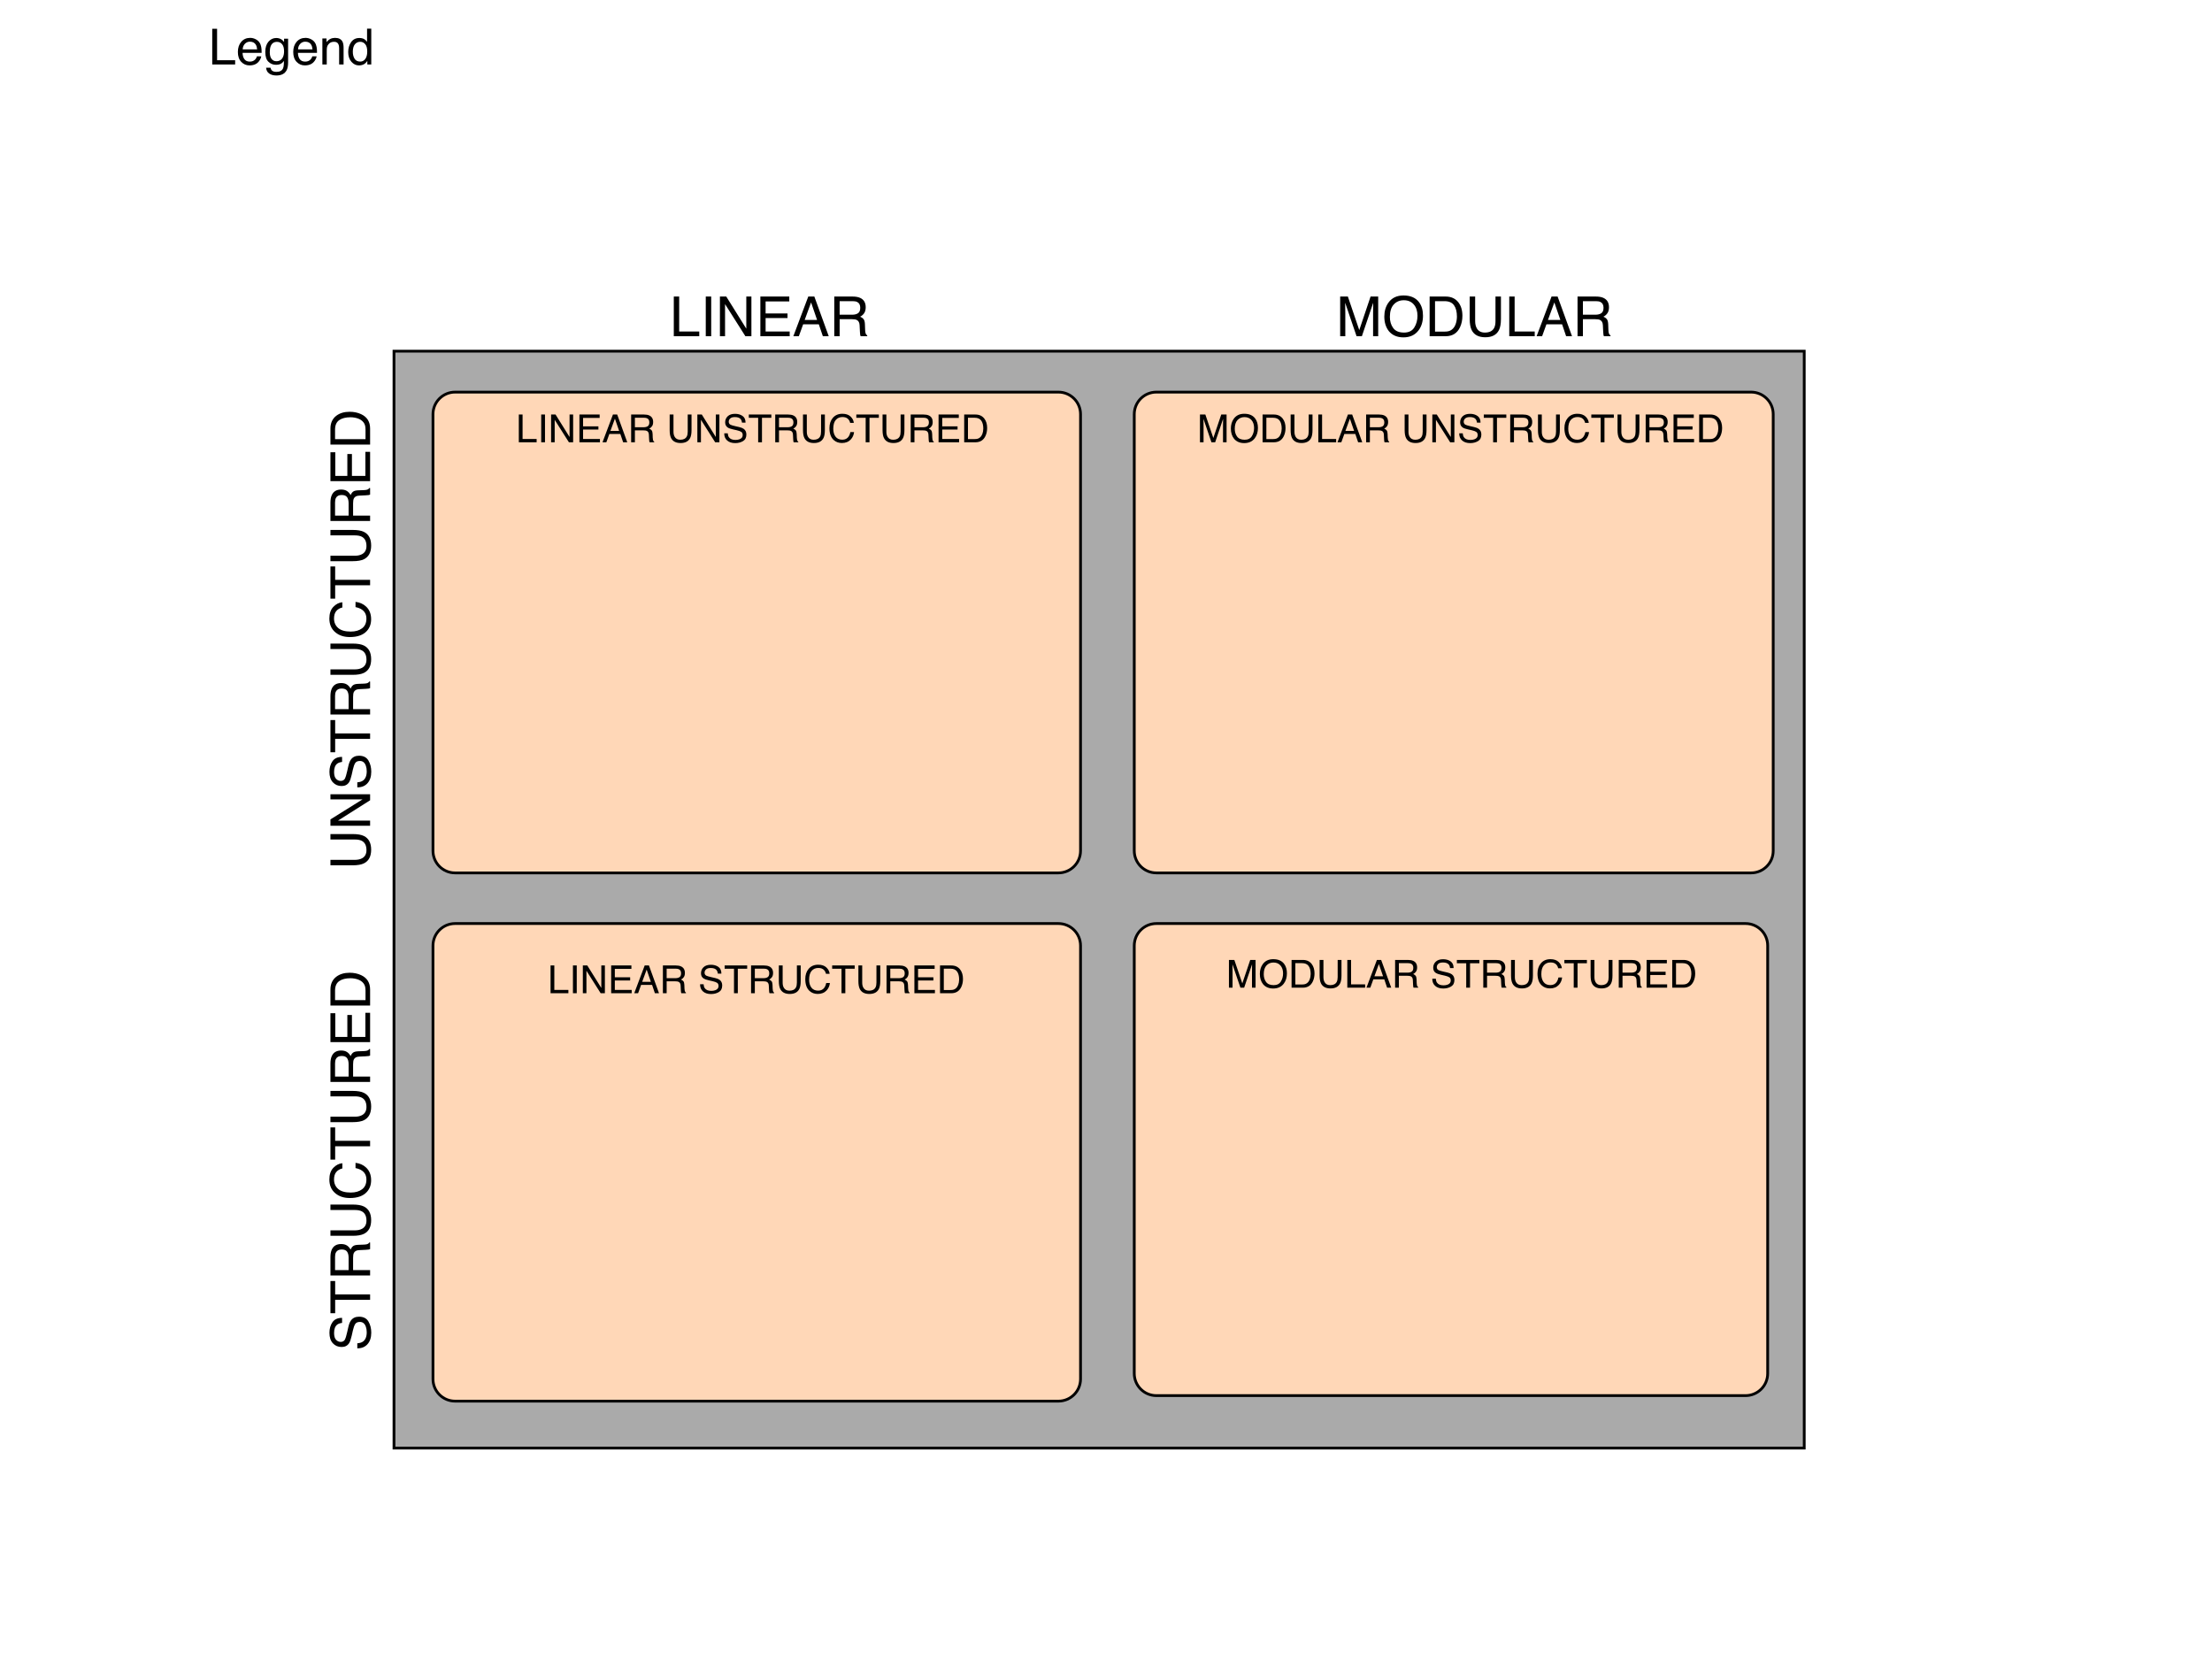 <?xml version="1.0" encoding="utf-8"?>
<svg x="0pt" y="0pt" width="800pt" height="600pt" viewBox="0 0 800 600" xmlns="http://www.w3.org/2000/svg" xmlns:xlink="http://www.w3.org/1999/xlink">
  <g id="1">
    <title>Layer 1</title>
    <defs>
      <title>Smart Rectangle</title>
      <g id="2">
        <defs>
          <path id="3" d="M652.526,523.727 C652.526,523.727,142.492,523.727,142.492,523.727 C142.492,523.727,142.492,127.016,142.492,127.016 C142.492,127.016,652.526,127.016,652.526,127.016 C652.526,127.016,652.526,523.727,652.526,523.727 z"/>
        </defs>
        <use xlink:href="#3" style="fill:#aaaaaa;fill-opacity:1;fill-rule:nonzero;opacity:1;stroke:none;"/>
        <use xlink:href="#3" style="fill:none;opacity:1;stroke:#000000;stroke-linecap:butt;stroke-linejoin:miter;stroke-miterlimit:10;stroke-opacity:1;stroke-width:1;"/>
      </g>
    </defs>
    <use xlink:href="#2"/>
    <defs>
      <title>Smart Rectangle</title>
      <g id="4">
        <defs>
          <path id="5" d="M390.79,307.695 C390.79,312.113,387.208,315.695,382.79,315.695 C382.79,315.695,164.592,315.695,164.592,315.695 C160.173,315.695,156.592,312.113,156.592,307.695 C156.592,307.695,156.592,149.811,156.592,149.811 C156.592,145.393,160.173,141.811,164.592,141.811 C164.592,141.811,382.79,141.811,382.79,141.811 C387.208,141.811,390.79,145.393,390.79,149.811 C390.79,149.811,390.79,307.695,390.79,307.695 z"/>
        </defs>
        <use xlink:href="#5" style="fill:#ffd7b7;fill-opacity:1;fill-rule:nonzero;opacity:1;stroke:none;"/>
        <use xlink:href="#5" style="fill:none;opacity:1;stroke:#000000;stroke-linecap:butt;stroke-linejoin:miter;stroke-miterlimit:10;stroke-opacity:1;stroke-width:1;"/>
      </g>
    </defs>
    <use xlink:href="#4"/>
    <defs>
      <title>Text</title>
      <g id="6">
        <defs>
          <path id="7" d="M243.689,107.25 C243.689,107.25,245.633,107.25,245.633,107.25 C245.633,107.25,245.633,119.886,245.633,119.886 C245.633,119.886,252.898,119.886,252.898,119.886 C252.898,119.886,252.898,121.595,252.898,121.595 C252.898,121.595,243.689,121.595,243.689,121.595 z M255.252,107.25 C255.252,107.25,257.215,107.25,257.215,107.25 C257.215,107.25,257.215,121.595,257.215,121.595 C257.215,121.595,255.252,121.595,255.252,121.595 z M260.369,107.25 C260.369,107.25,262.664,107.25,262.664,107.25 C262.664,107.25,269.91,118.871,269.91,118.871 C269.91,118.871,269.91,107.25,269.91,107.25 C269.91,107.25,271.756,107.25,271.756,107.25 C271.756,107.25,271.756,121.595,271.756,121.595 C271.756,121.595,269.578,121.595,269.578,121.595 C269.578,121.595,262.224,109.984,262.224,109.984 C262.224,109.984,262.224,121.595,262.224,121.595 C262.224,121.595,260.369,121.595,260.369,121.595 z M274.998,107.25 C274.998,107.25,285.457,107.25,285.457,107.25 C285.457,107.25,285.457,109.008,285.457,109.008 C285.457,109.008,276.892,109.008,276.892,109.008 C276.892,109.008,276.892,113.363,276.892,113.363 C276.892,113.363,284.812,113.363,284.812,113.363 C284.812,113.363,284.812,115.023,284.812,115.023 C284.812,115.023,276.892,115.023,276.892,115.023 C276.892,115.023,276.892,119.886,276.892,119.886 C276.892,119.886,285.603,119.886,285.603,119.886 C285.603,119.886,285.603,121.595,285.603,121.595 C285.603,121.595,274.998,121.595,274.998,121.595 z M295.516,115.717 C295.516,115.717,293.338,109.379,293.338,109.379 C293.338,109.379,291.023,115.717,291.023,115.717 z M292.322,107.25 C292.322,107.25,294.519,107.25,294.519,107.25 C294.519,107.25,299.724,121.595,299.724,121.595 C299.724,121.595,297.596,121.595,297.596,121.595 C297.596,121.595,296.141,117.299,296.141,117.299 C296.141,117.299,290.467,117.299,290.467,117.299 C290.467,117.299,288.914,121.595,288.914,121.595 C288.914,121.595,286.922,121.595,286.922,121.595 z M308.162,113.822 C309.073,113.822,309.794,113.64,310.325,113.275 C310.856,112.911,311.121,112.253,311.121,111.302 C311.121,110.28,310.75,109.584,310.008,109.213 C309.611,109.017,309.08,108.92,308.416,108.92 C308.416,108.92,303.67,108.92,303.67,108.92 C303.67,108.92,303.67,113.822,303.67,113.822 z M301.726,107.25 C301.726,107.25,308.367,107.25,308.367,107.25 C309.461,107.25,310.363,107.409,311.072,107.728 C312.42,108.34,313.094,109.47,313.094,111.117 C313.094,111.976,312.916,112.679,312.561,113.226 C312.207,113.773,311.71,114.213,311.072,114.545 C311.632,114.773,312.054,115.072,312.337,115.443 C312.62,115.814,312.778,116.416,312.81,117.25 C312.81,117.25,312.879,119.174,312.879,119.174 C312.898,119.72,312.944,120.127,313.016,120.394 C313.133,120.85,313.341,121.143,313.641,121.273 C313.641,121.273,313.641,121.595,313.641,121.595 C313.641,121.595,311.258,121.595,311.258,121.595 C311.193,121.472,311.141,121.312,311.101,121.117 C311.062,120.922,311.03,120.544,311.004,119.984 C311.004,119.984,310.887,117.592,310.887,117.592 C310.841,116.654,310.493,116.026,309.842,115.707 C309.471,115.531,308.888,115.443,308.094,115.443 C308.094,115.443,303.67,115.443,303.67,115.443 C303.67,115.443,303.67,121.595,303.67,121.595 C303.67,121.595,301.726,121.595,301.726,121.595 z"/>
        </defs>
        <use xlink:href="#7" style="fill:#000000;fill-opacity:1;fill-rule:nonzero;opacity:1;stroke:none;"/>
      </g>
    </defs>
    <use xlink:href="#6"/>
    <defs>
      <title>Text</title>
      <g id="8">
        <defs>
          <path id="9" d="M187.637,149.917 C187.637,149.917,188.997,149.917,188.997,149.917 C188.997,149.917,188.997,158.763,188.997,158.763 C188.997,158.763,194.083,158.763,194.083,158.763 C194.083,158.763,194.083,159.959,194.083,159.959 C194.083,159.959,187.637,159.959,187.637,159.959 z M195.731,149.917 C195.731,149.917,197.105,149.917,197.105,149.917 C197.105,149.917,197.105,159.959,197.105,159.959 C197.105,159.959,195.731,159.959,195.731,159.959 z M199.313,149.917 C199.313,149.917,200.919,149.917,200.919,149.917 C200.919,149.917,205.991,158.052,205.991,158.052 C205.991,158.052,205.991,149.917,205.991,149.917 C205.991,149.917,207.283,149.917,207.283,149.917 C207.283,149.917,207.283,159.959,207.283,159.959 C207.283,159.959,205.759,159.959,205.759,159.959 C205.759,159.959,200.612,151.831,200.612,151.831 C200.612,151.831,200.612,159.959,200.612,159.959 C200.612,159.959,199.313,159.959,199.313,159.959 z M209.553,149.917 C209.553,149.917,216.874,149.917,216.874,149.917 C216.874,149.917,216.874,151.148,216.874,151.148 C216.874,151.148,210.879,151.148,210.879,151.148 C210.879,151.148,210.879,154.197,210.879,154.197 C210.879,154.197,216.423,154.197,216.423,154.197 C216.423,154.197,216.423,155.359,216.423,155.359 C216.423,155.359,210.879,155.359,210.879,155.359 C210.879,155.359,210.879,158.763,210.879,158.763 C210.879,158.763,216.977,158.763,216.977,158.763 C216.977,158.763,216.977,159.959,216.977,159.959 C216.977,159.959,209.553,159.959,209.553,159.959 z M223.915,155.844 C223.915,155.844,222.391,151.408,222.391,151.408 C222.391,151.408,220.771,155.844,220.771,155.844 z M221.68,149.917 C221.68,149.917,223.218,149.917,223.218,149.917 C223.218,149.917,226.862,159.959,226.862,159.959 C226.862,159.959,225.371,159.959,225.371,159.959 C225.371,159.959,224.353,156.952,224.353,156.952 C224.353,156.952,220.381,156.952,220.381,156.952 C220.381,156.952,219.294,159.959,219.294,159.959 C219.294,159.959,217.9,159.959,217.9,159.959 z M232.768,154.518 C233.406,154.518,233.911,154.39,234.282,154.135 C234.653,153.88,234.839,153.42,234.839,152.754 C234.839,152.039,234.579,151.551,234.06,151.291 C233.782,151.155,233.41,151.086,232.946,151.086 C232.946,151.086,229.623,151.086,229.623,151.086 C229.623,151.086,229.623,154.518,229.623,154.518 z M228.263,149.917 C228.263,149.917,232.911,149.917,232.911,149.917 C233.677,149.917,234.308,150.029,234.805,150.252 C235.748,150.681,236.22,151.471,236.22,152.624 C236.22,153.226,236.096,153.718,235.847,154.101 C235.599,154.484,235.252,154.791,234.805,155.024 C235.197,155.183,235.492,155.393,235.69,155.653 C235.888,155.913,235.999,156.334,236.022,156.917 C236.022,156.917,236.07,158.264,236.07,158.264 C236.083,158.647,236.115,158.932,236.165,159.119 C236.247,159.438,236.393,159.643,236.603,159.734 C236.603,159.734,236.603,159.959,236.603,159.959 C236.603,159.959,234.935,159.959,234.935,159.959 C234.889,159.873,234.853,159.761,234.825,159.624 C234.798,159.488,234.775,159.223,234.757,158.831 C234.757,158.831,234.675,157.157,234.675,157.157 C234.643,156.5,234.399,156.061,233.944,155.837 C233.684,155.714,233.276,155.653,232.72,155.653 C232.72,155.653,229.623,155.653,229.623,155.653 C229.623,155.653,229.623,159.959,229.623,159.959 C229.623,159.959,228.263,159.959,228.263,159.959 z M243.575,149.917 C243.575,149.917,243.575,156.124,243.575,156.124 C243.575,156.854,243.712,157.46,243.986,157.943 C244.391,158.672,245.075,159.037,246.036,159.037 C247.189,159.037,247.973,158.642,248.388,157.854 C248.611,157.426,248.723,156.849,248.723,156.124 C248.723,156.124,248.723,149.917,248.723,149.917 C248.723,149.917,250.104,149.917,250.104,149.917 C250.104,149.917,250.104,155.557,250.104,155.557 C250.104,156.792,249.937,157.742,249.605,158.408 C248.994,159.62,247.841,160.226,246.146,160.226 C244.45,160.226,243.3,159.62,242.694,158.408 C242.361,157.742,242.195,156.792,242.195,155.557 C242.195,155.557,242.195,149.917,242.195,149.917 z M252.209,149.917 C252.209,149.917,253.816,149.917,253.816,149.917 C253.816,149.917,258.888,158.052,258.888,158.052 C258.888,158.052,258.888,149.917,258.888,149.917 C258.888,149.917,260.18,149.917,260.18,149.917 C260.18,149.917,260.18,159.959,260.18,159.959 C260.18,159.959,258.656,159.959,258.656,159.959 C258.656,159.959,253.508,151.831,253.508,151.831 C253.508,151.831,253.508,159.959,253.508,159.959 C253.508,159.959,252.209,159.959,252.209,159.959 z M263.208,156.719 C263.24,157.289,263.375,157.751,263.612,158.107 C264.063,158.772,264.858,159.105,265.997,159.105 C266.508,159.105,266.973,159.032,267.392,158.886 C268.203,158.604,268.609,158.098,268.609,157.369 C268.609,156.822,268.438,156.432,268.096,156.2 C267.75,155.972,267.207,155.774,266.469,155.605 C266.469,155.605,265.109,155.297,265.109,155.297 C264.22,155.097,263.591,154.876,263.222,154.634 C262.584,154.215,262.265,153.588,262.265,152.754 C262.265,151.852,262.577,151.111,263.201,150.533 C263.826,149.954,264.71,149.664,265.854,149.664 C266.906,149.664,267.801,149.919,268.537,150.427 C269.273,150.935,269.641,151.747,269.641,152.864 C269.641,152.864,268.363,152.864,268.363,152.864 C268.294,152.326,268.148,151.914,267.925,151.626 C267.51,151.102,266.806,150.84,265.813,150.84 C265.011,150.84,264.434,151.009,264.083,151.346 C263.732,151.683,263.557,152.075,263.557,152.522 C263.557,153.014,263.762,153.374,264.172,153.602 C264.441,153.748,265.049,153.93,265.997,154.149 C265.997,154.149,267.406,154.47,267.406,154.47 C268.085,154.625,268.609,154.837,268.978,155.106 C269.616,155.575,269.935,156.257,269.935,157.15 C269.935,158.262,269.53,159.057,268.721,159.536 C267.913,160.014,266.973,160.253,265.902,160.253 C264.653,160.253,263.675,159.934,262.969,159.296 C262.263,158.663,261.916,157.804,261.93,156.719 z M278.965,149.917 C278.965,149.917,278.965,151.114,278.965,151.114 C278.965,151.114,275.581,151.114,275.581,151.114 C275.581,151.114,275.581,159.959,275.581,159.959 C275.581,159.959,274.2,159.959,274.2,159.959 C274.2,159.959,274.2,151.114,274.2,151.114 C274.2,151.114,270.817,151.114,270.817,151.114 C270.817,151.114,270.817,149.917,270.817,149.917 z M284.878,154.518 C285.516,154.518,286.021,154.39,286.392,154.135 C286.764,153.88,286.949,153.42,286.949,152.754 C286.949,152.039,286.69,151.551,286.17,151.291 C285.892,151.155,285.521,151.086,285.056,151.086 C285.056,151.086,281.734,151.086,281.734,151.086 C281.734,151.086,281.734,154.518,281.734,154.518 z M280.373,149.917 C280.373,149.917,285.022,149.917,285.022,149.917 C285.787,149.917,286.419,150.029,286.915,150.252 C287.859,150.681,288.33,151.471,288.33,152.624 C288.33,153.226,288.206,153.718,287.958,154.101 C287.709,154.484,287.362,154.791,286.915,155.024 C287.307,155.183,287.602,155.393,287.801,155.653 C287.999,155.913,288.109,156.334,288.132,156.917 C288.132,156.917,288.18,158.264,288.18,158.264 C288.194,158.647,288.225,158.932,288.276,159.119 C288.358,159.438,288.504,159.643,288.713,159.734 C288.713,159.734,288.713,159.959,288.713,159.959 C288.713,159.959,287.045,159.959,287.045,159.959 C287,159.873,286.963,159.761,286.936,159.624 C286.908,159.488,286.886,159.223,286.867,158.831 C286.867,158.831,286.785,157.157,286.785,157.157 C286.754,156.5,286.51,156.061,286.054,155.837 C285.794,155.714,285.386,155.653,284.83,155.653 C284.83,155.653,281.734,155.653,281.734,155.653 C281.734,155.653,281.734,159.959,281.734,159.959 C281.734,159.959,280.373,159.959,280.373,159.959 z M291.796,149.917 C291.796,149.917,291.796,156.124,291.796,156.124 C291.796,156.854,291.933,157.46,292.206,157.943 C292.612,158.672,293.296,159.037,294.257,159.037 C295.41,159.037,296.194,158.642,296.609,157.854 C296.832,157.426,296.944,156.849,296.944,156.124 C296.944,156.124,296.944,149.917,296.944,149.917 C296.944,149.917,298.324,149.917,298.324,149.917 C298.324,149.917,298.324,155.557,298.324,155.557 C298.324,156.792,298.158,157.742,297.825,158.408 C297.215,159.62,296.062,160.226,294.366,160.226 C292.671,160.226,291.52,159.62,290.914,158.408 C290.582,157.742,290.415,156.792,290.415,155.557 C290.415,155.557,290.415,149.917,290.415,149.917 z M304.661,149.644 C305.933,149.644,306.92,149.979,307.621,150.649 C308.323,151.319,308.713,152.08,308.79,152.932 C308.79,152.932,307.464,152.932,307.464,152.932 C307.314,152.285,307.014,151.772,306.565,151.394 C306.116,151.016,305.486,150.827,304.675,150.827 C303.686,150.827,302.887,151.174,302.279,151.869 C301.671,152.564,301.366,153.629,301.366,155.065 C301.366,156.241,301.641,157.194,302.19,157.926 C302.739,158.657,303.559,159.023,304.648,159.023 C305.65,159.023,306.414,158.638,306.938,157.868 C307.216,157.462,307.423,156.929,307.56,156.268 C307.56,156.268,308.886,156.268,308.886,156.268 C308.767,157.325,308.376,158.212,307.71,158.927 C306.913,159.789,305.837,160.219,304.484,160.219 C303.317,160.219,302.337,159.866,301.544,159.16 C300.501,158.225,299.979,156.783,299.979,154.832 C299.979,153.351,300.371,152.137,301.155,151.189 C302.002,150.159,303.171,149.644,304.661,149.644 z M317.848,149.917 C317.848,149.917,317.848,151.114,317.848,151.114 C317.848,151.114,314.464,151.114,314.464,151.114 C314.464,151.114,314.464,159.959,314.464,159.959 C314.464,159.959,313.083,159.959,313.083,159.959 C313.083,159.959,313.083,151.114,313.083,151.114 C313.083,151.114,309.699,151.114,309.699,151.114 C309.699,151.114,309.699,149.917,309.699,149.917 z M320.569,149.917 C320.569,149.917,320.569,156.124,320.569,156.124 C320.569,156.854,320.705,157.46,320.979,157.943 C321.384,158.672,322.068,159.037,323.03,159.037 C324.183,159.037,324.966,158.642,325.381,157.854 C325.604,157.426,325.716,156.849,325.716,156.124 C325.716,156.124,325.716,149.917,325.716,149.917 C325.716,149.917,327.097,149.917,327.097,149.917 C327.097,149.917,327.097,155.557,327.097,155.557 C327.097,156.792,326.931,157.742,326.598,158.408 C325.987,159.62,324.834,160.226,323.139,160.226 C321.444,160.226,320.293,159.62,319.687,158.408 C319.354,157.742,319.188,156.792,319.188,155.557 C319.188,155.557,319.188,149.917,319.188,149.917 z M333.871,154.518 C334.509,154.518,335.014,154.39,335.385,154.135 C335.757,153.88,335.943,153.42,335.943,152.754 C335.943,152.039,335.683,151.551,335.163,151.291 C334.885,151.155,334.514,151.086,334.049,151.086 C334.049,151.086,330.727,151.086,330.727,151.086 C330.727,151.086,330.727,154.518,330.727,154.518 z M329.366,149.917 C329.366,149.917,334.015,149.917,334.015,149.917 C334.781,149.917,335.412,150.029,335.908,150.252 C336.852,150.681,337.323,151.471,337.323,152.624 C337.323,153.226,337.199,153.718,336.951,154.101 C336.703,154.484,336.355,154.791,335.908,155.024 C336.3,155.183,336.595,155.393,336.794,155.653 C336.992,155.913,337.102,156.334,337.125,156.917 C337.125,156.917,337.173,158.264,337.173,158.264 C337.187,158.647,337.219,158.932,337.269,159.119 C337.351,159.438,337.497,159.643,337.706,159.734 C337.706,159.734,337.706,159.959,337.706,159.959 C337.706,159.959,336.038,159.959,336.038,159.959 C335.993,159.873,335.956,159.761,335.929,159.624 C335.902,159.488,335.879,159.223,335.861,158.831 C335.861,158.831,335.779,157.157,335.779,157.157 C335.747,156.5,335.503,156.061,335.047,155.837 C334.787,155.714,334.379,155.653,333.823,155.653 C333.823,155.653,330.727,155.653,330.727,155.653 C330.727,155.653,330.727,159.959,330.727,159.959 C330.727,159.959,329.366,159.959,329.366,159.959 z M339.443,149.917 C339.443,149.917,346.764,149.917,346.764,149.917 C346.764,149.917,346.764,151.148,346.764,151.148 C346.764,151.148,340.769,151.148,340.769,151.148 C340.769,151.148,340.769,154.197,340.769,154.197 C340.769,154.197,346.313,154.197,346.313,154.197 C346.313,154.197,346.313,155.359,346.313,155.359 C346.313,155.359,340.769,155.359,340.769,155.359 C340.769,155.359,340.769,158.763,340.769,158.763 C340.769,158.763,346.866,158.763,346.866,158.763 C346.866,158.763,346.866,159.959,346.866,159.959 C346.866,159.959,339.443,159.959,339.443,159.959 z M352.506,158.797 C352.966,158.797,353.345,158.749,353.641,158.654 C354.17,158.476,354.602,158.134,354.94,157.628 C355.209,157.223,355.402,156.703,355.521,156.07 C355.589,155.692,355.623,155.341,355.623,155.017 C355.623,153.773,355.376,152.807,354.882,152.119 C354.387,151.43,353.591,151.086,352.492,151.086 C352.492,151.086,350.079,151.086,350.079,151.086 C350.079,151.086,350.079,158.797,350.079,158.797 z M348.712,149.917 C348.712,149.917,352.78,149.917,352.78,149.917 C354.16,149.917,355.231,150.407,355.992,151.387 C356.671,152.271,357.011,153.404,357.011,154.785 C357.011,155.851,356.81,156.815,356.409,157.676 C355.703,159.198,354.489,159.959,352.766,159.959 C352.766,159.959,348.712,159.959,348.712,159.959 z"/>
        </defs>
        <use xlink:href="#9" style="fill:#000000;fill-opacity:1;fill-rule:nonzero;opacity:1;stroke:none;"/>
      </g>
    </defs>
    <use xlink:href="#8"/>
    <defs>
      <title>Text</title>
      <g id="10">
        <defs>
          <path id="11" d="M76.758,10.408 C76.758,10.408,78.507,10.408,78.507,10.408 C78.507,10.408,78.507,21.781,78.507,21.781 C78.507,21.781,85.046,21.781,85.046,21.781 C85.046,21.781,85.046,23.319,85.046,23.319 C85.046,23.319,76.758,23.319,76.758,23.319 z M90.478,13.695 C91.146,13.695,91.793,13.852,92.42,14.165 C93.047,14.479,93.525,14.884,93.853,15.382 C94.169,15.857,94.38,16.411,94.486,17.044 C94.579,17.477,94.626,18.169,94.626,19.118 C94.626,19.118,87.727,19.118,87.727,19.118 C87.756,20.073,87.982,20.839,88.403,21.416 C88.825,21.993,89.479,22.282,90.364,22.282 C91.19,22.282,91.849,22.009,92.341,21.464 C92.622,21.148,92.822,20.782,92.939,20.366 C92.939,20.366,94.494,20.366,94.494,20.366 C94.453,20.712,94.317,21.097,94.086,21.521 C93.854,21.946,93.595,22.294,93.308,22.563 C92.827,23.032,92.233,23.348,91.524,23.512 C91.143,23.606,90.712,23.653,90.232,23.653 C89.06,23.653,88.067,23.227,87.252,22.374 C86.438,21.521,86.031,20.328,86.031,18.793 C86.031,17.281,86.441,16.053,87.261,15.11 C88.081,14.167,89.153,13.695,90.478,13.695 z M93,17.861 C92.936,17.175,92.786,16.628,92.552,16.217 C92.118,15.456,91.395,15.075,90.381,15.075 C89.654,15.075,89.045,15.337,88.553,15.861 C88.061,16.386,87.8,17.052,87.771,17.861 z M99.891,13.739 C100.629,13.739,101.274,13.921,101.824,14.284 C102.123,14.489,102.428,14.788,102.738,15.18 C102.738,15.18,102.738,13.994,102.738,13.994 C102.738,13.994,104.197,13.994,104.197,13.994 C104.197,13.994,104.197,22.554,104.197,22.554 C104.197,23.75,104.022,24.693,103.67,25.384 C103.014,26.662,101.775,27.3,99.952,27.3 C98.939,27.3,98.086,27.073,97.395,26.619 C96.703,26.165,96.317,25.455,96.235,24.488 C96.235,24.488,97.843,24.488,97.843,24.488 C97.919,24.91,98.072,25.235,98.3,25.463 C98.657,25.815,99.22,25.991,99.987,25.991 C101.2,25.991,101.994,25.563,102.369,24.708 C102.592,24.204,102.695,23.304,102.677,22.009 C102.361,22.49,101.98,22.847,101.534,23.082 C101.089,23.316,100.5,23.433,99.768,23.433 C98.748,23.433,97.856,23.071,97.091,22.348 C96.327,21.624,95.945,20.427,95.945,18.757 C95.945,17.181,96.33,15.951,97.1,15.066 C97.871,14.181,98.801,13.739,99.891,13.739 z M102.738,18.573 C102.738,17.407,102.498,16.543,102.018,15.98 C101.537,15.418,100.925,15.136,100.181,15.136 C99.068,15.136,98.306,15.658,97.896,16.701 C97.679,17.257,97.57,17.987,97.57,18.889 C97.57,19.95,97.786,20.757,98.216,21.311 C98.647,21.864,99.226,22.141,99.952,22.141 C101.089,22.141,101.889,21.628,102.352,20.603 C102.61,20.023,102.738,19.346,102.738,18.573 z M110.499,13.695 C111.167,13.695,111.815,13.852,112.442,14.165 C113.069,14.479,113.546,14.884,113.874,15.382 C114.191,15.857,114.402,16.411,114.507,17.044 C114.601,17.477,114.648,18.169,114.648,19.118 C114.648,19.118,107.748,19.118,107.748,19.118 C107.778,20.073,108.003,20.839,108.425,21.416 C108.847,21.993,109.5,22.282,110.385,22.282 C111.211,22.282,111.87,22.009,112.362,21.464 C112.644,21.148,112.843,20.782,112.96,20.366 C112.96,20.366,114.516,20.366,114.516,20.366 C114.475,20.712,114.339,21.097,114.107,21.521 C113.876,21.946,113.616,22.294,113.329,22.563 C112.849,23.032,112.254,23.348,111.545,23.512 C111.164,23.606,110.734,23.653,110.253,23.653 C109.081,23.653,108.088,23.227,107.274,22.374 C106.459,21.521,106.052,20.328,106.052,18.793 C106.052,17.281,106.462,16.053,107.282,15.11 C108.103,14.167,109.175,13.695,110.499,13.695 z M113.022,17.861 C112.957,17.175,112.808,16.628,112.573,16.217 C112.14,15.456,111.416,15.075,110.403,15.075 C109.676,15.075,109.067,15.337,108.574,15.861 C108.082,16.386,107.821,17.052,107.792,17.861 z M116.59,13.906 C116.59,13.906,118.093,13.906,118.093,13.906 C118.093,13.906,118.093,15.242,118.093,15.242 C118.538,14.691,119.01,14.296,119.508,14.055 C120.006,13.815,120.56,13.695,121.169,13.695 C122.505,13.695,123.407,14.161,123.876,15.092 C124.134,15.602,124.263,16.332,124.263,17.281 C124.263,17.281,124.263,23.319,124.263,23.319 C124.263,23.319,122.654,23.319,122.654,23.319 C122.654,23.319,122.654,17.386,122.654,17.386 C122.654,16.812,122.57,16.349,122.4,15.998 C122.118,15.412,121.609,15.119,120.87,15.119 C120.495,15.119,120.188,15.157,119.947,15.233 C119.514,15.362,119.133,15.62,118.805,16.006 C118.541,16.317,118.37,16.638,118.291,16.969 C118.212,17.3,118.172,17.773,118.172,18.388 C118.172,18.388,118.172,23.319,118.172,23.319 C118.172,23.319,116.59,23.319,116.59,23.319 z M127.603,18.722 C127.603,19.73,127.817,20.574,128.244,21.253 C128.672,21.933,129.358,22.273,130.301,22.273 C131.033,22.273,131.635,21.958,132.107,21.328 C132.579,20.698,132.815,19.794,132.815,18.617 C132.815,17.427,132.571,16.547,132.085,15.976 C131.599,15.404,130.998,15.119,130.283,15.119 C129.487,15.119,128.841,15.423,128.345,16.033 C127.85,16.642,127.603,17.539,127.603,18.722 z M129.985,13.739 C130.705,13.739,131.309,13.891,131.795,14.196 C132.076,14.372,132.396,14.679,132.753,15.119 C132.753,15.119,132.753,10.364,132.753,10.364 C132.753,10.364,134.274,10.364,134.274,10.364 C134.274,10.364,134.274,23.319,134.274,23.319 C134.274,23.319,132.85,23.319,132.85,23.319 C132.85,23.319,132.85,22.009,132.85,22.009 C132.481,22.589,132.044,23.008,131.54,23.266 C131.036,23.524,130.459,23.653,129.809,23.653 C128.76,23.653,127.852,23.212,127.084,22.33 C126.317,21.448,125.933,20.275,125.933,18.81 C125.933,17.439,126.283,16.251,126.983,15.246 C127.683,14.241,128.684,13.739,129.985,13.739 z"/>
        </defs>
        <use xlink:href="#11" style="fill:#000000;fill-opacity:1;fill-rule:nonzero;opacity:1;stroke:none;"/>
      </g>
    </defs>
    <use xlink:href="#10"/>
    <defs>
      <title>Smart Rectangle</title>
      <g id="12">
        <defs>
          <path id="13" d="M641.305,307.695 C641.305,312.113,637.723,315.695,633.305,315.695 C633.305,315.695,418.223,315.695,418.223,315.695 C413.804,315.695,410.223,312.113,410.223,307.695 C410.223,307.695,410.223,149.811,410.223,149.811 C410.223,145.393,413.804,141.811,418.223,141.811 C418.223,141.811,633.305,141.811,633.305,141.811 C637.723,141.811,641.305,145.393,641.305,149.811 C641.305,149.811,641.305,307.695,641.305,307.695 z"/>
        </defs>
        <use xlink:href="#13" style="fill:#ffd7b7;fill-opacity:1;fill-rule:nonzero;opacity:1;stroke:none;"/>
        <use xlink:href="#13" style="fill:none;opacity:1;stroke:#000000;stroke-linecap:butt;stroke-linejoin:miter;stroke-miterlimit:10;stroke-opacity:1;stroke-width:1;"/>
      </g>
    </defs>
    <use xlink:href="#12"/>
    <defs>
      <title>Smart Rectangle</title>
      <g id="14">
        <defs>
          <path id="15" d="M390.79,498.741 C390.79,503.16,387.208,506.741,382.79,506.741 C382.79,506.741,164.592,506.741,164.592,506.741 C160.173,506.741,156.592,503.16,156.592,498.741 C156.592,498.741,156.592,342.012,156.592,342.012 C156.592,337.594,160.173,334.012,164.592,334.012 C164.592,334.012,382.79,334.012,382.79,334.012 C387.208,334.012,390.79,337.594,390.79,342.012 C390.79,342.012,390.79,498.741,390.79,498.741 z"/>
        </defs>
        <use xlink:href="#15" style="fill:#ffd7b7;fill-opacity:1;fill-rule:nonzero;opacity:1;stroke:none;"/>
        <use xlink:href="#15" style="fill:none;opacity:1;stroke:#000000;stroke-linecap:butt;stroke-linejoin:miter;stroke-miterlimit:10;stroke-opacity:1;stroke-width:1;"/>
      </g>
    </defs>
    <use xlink:href="#14"/>
    <defs>
      <title>Smart Rectangle</title>
      <g id="16">
        <defs>
          <path id="17" d="M639.305,496.741 C639.305,501.16,635.723,504.741,631.305,504.741 C631.305,504.741,418.223,504.741,418.223,504.741 C413.804,504.741,410.223,501.16,410.223,496.741 C410.223,496.741,410.223,342.012,410.223,342.012 C410.223,337.594,413.804,334.012,418.223,334.012 C418.223,334.012,631.305,334.012,631.305,334.012 C635.723,334.012,639.305,337.594,639.305,342.012 C639.305,342.012,639.305,496.741,639.305,496.741 z"/>
        </defs>
        <use xlink:href="#17" style="fill:#ffd7b7;fill-opacity:1;fill-rule:nonzero;opacity:1;stroke:none;"/>
        <use xlink:href="#17" style="fill:none;opacity:1;stroke:#000000;stroke-linecap:butt;stroke-linejoin:miter;stroke-miterlimit:10;stroke-opacity:1;stroke-width:1;"/>
      </g>
    </defs>
    <use xlink:href="#16"/>
    <defs>
      <title>Text</title>
      <g id="18">
        <defs>
          <path id="19" d="M433.984,149.917 C433.984,149.917,435.932,149.917,435.932,149.917 C435.932,149.917,438.817,158.408,438.817,158.408 C438.817,158.408,441.681,149.917,441.681,149.917 C441.681,149.917,443.609,149.917,443.609,149.917 C443.609,149.917,443.609,159.959,443.609,159.959 C443.609,159.959,442.317,159.959,442.317,159.959 C442.317,159.959,442.317,154.033,442.317,154.033 C442.317,153.828,442.322,153.488,442.331,153.014 C442.34,152.54,442.345,152.032,442.345,151.49 C442.345,151.49,439.48,159.959,439.48,159.959 C439.48,159.959,438.134,159.959,438.134,159.959 C438.134,159.959,435.249,151.49,435.249,151.49 C435.249,151.49,435.249,151.797,435.249,151.797 C435.249,152.043,435.255,152.418,435.266,152.922 C435.277,153.425,435.283,153.796,435.283,154.033 C435.283,154.033,435.283,159.959,435.283,159.959 C435.283,159.959,433.984,159.959,433.984,159.959 z M450.014,149.644 C451.787,149.644,453.1,150.214,453.952,151.353 C454.617,152.242,454.95,153.379,454.95,154.764 C454.95,156.263,454.569,157.51,453.808,158.503 C452.915,159.67,451.641,160.253,449.987,160.253 C448.442,160.253,447.228,159.743,446.344,158.722 C445.555,157.738,445.161,156.494,445.161,154.99 C445.161,153.632,445.498,152.469,446.173,151.503 C447.039,150.264,448.319,149.644,450.014,149.644 z M450.151,159.037 C451.35,159.037,452.217,158.607,452.752,157.748 C453.288,156.889,453.555,155.901,453.555,154.785 C453.555,153.604,453.247,152.654,452.629,151.934 C452.012,151.214,451.167,150.854,450.096,150.854 C449.057,150.854,448.21,151.211,447.554,151.924 C446.897,152.637,446.569,153.689,446.569,155.079 C446.569,156.191,446.851,157.128,447.413,157.892 C447.976,158.655,448.889,159.037,450.151,159.037 z M460.426,158.797 C460.886,158.797,461.264,158.749,461.56,158.654 C462.089,158.476,462.522,158.134,462.859,157.628 C463.128,157.223,463.322,156.703,463.44,156.07 C463.509,155.692,463.543,155.341,463.543,155.017 C463.543,153.773,463.296,152.807,462.801,152.119 C462.307,151.43,461.51,151.086,460.412,151.086 C460.412,151.086,457.999,151.086,457.999,151.086 C457.999,151.086,457.999,158.797,457.999,158.797 z M456.632,149.917 C456.632,149.917,460.699,149.917,460.699,149.917 C462.08,149.917,463.151,150.407,463.912,151.387 C464.591,152.271,464.93,153.404,464.93,154.785 C464.93,155.851,464.73,156.815,464.329,157.676 C463.623,159.198,462.408,159.959,460.685,159.959 C460.685,159.959,456.632,159.959,456.632,159.959 z M468.157,149.917 C468.157,149.917,468.157,156.124,468.157,156.124 C468.157,156.854,468.294,157.46,468.567,157.943 C468.973,158.672,469.656,159.037,470.618,159.037 C471.771,159.037,472.555,158.642,472.97,157.854 C473.193,157.426,473.305,156.849,473.305,156.124 C473.305,156.124,473.305,149.917,473.305,149.917 C473.305,149.917,474.685,149.917,474.685,149.917 C474.685,149.917,474.685,155.557,474.685,155.557 C474.685,156.792,474.519,157.742,474.186,158.408 C473.576,159.62,472.423,160.226,470.727,160.226 C469.032,160.226,467.881,159.62,467.275,158.408 C466.943,157.742,466.776,156.792,466.776,155.557 C466.776,155.557,466.776,149.917,466.776,149.917 z M476.791,149.917 C476.791,149.917,478.151,149.917,478.151,149.917 C478.151,149.917,478.151,158.763,478.151,158.763 C478.151,158.763,483.237,158.763,483.237,158.763 C483.237,158.763,483.237,159.959,483.237,159.959 C483.237,159.959,476.791,159.959,476.791,159.959 z M489.731,155.844 C489.731,155.844,488.207,151.408,488.207,151.408 C488.207,151.408,486.587,155.844,486.587,155.844 z M487.496,149.917 C487.496,149.917,489.034,149.917,489.034,149.917 C489.034,149.917,492.678,159.959,492.678,159.959 C492.678,159.959,491.187,159.959,491.187,159.959 C491.187,159.959,490.169,156.952,490.169,156.952 C490.169,156.952,486.197,156.952,486.197,156.952 C486.197,156.952,485.11,159.959,485.11,159.959 C485.11,159.959,483.716,159.959,483.716,159.959 z M498.584,154.518 C499.222,154.518,499.727,154.39,500.098,154.135 C500.469,153.88,500.655,153.42,500.655,152.754 C500.655,152.039,500.395,151.551,499.876,151.291 C499.598,151.155,499.226,151.086,498.762,151.086 C498.762,151.086,495.439,151.086,495.439,151.086 C495.439,151.086,495.439,154.518,495.439,154.518 z M494.079,149.917 C494.079,149.917,498.727,149.917,498.727,149.917 C499.493,149.917,500.124,150.029,500.621,150.252 C501.564,150.681,502.036,151.471,502.036,152.624 C502.036,153.226,501.912,153.718,501.663,154.101 C501.415,154.484,501.068,154.791,500.621,155.024 C501.013,155.183,501.308,155.393,501.506,155.653 C501.704,155.913,501.815,156.334,501.838,156.917 C501.838,156.917,501.886,158.264,501.886,158.264 C501.899,158.647,501.931,158.932,501.981,159.119 C502.063,159.438,502.209,159.643,502.419,159.734 C502.419,159.734,502.419,159.959,502.419,159.959 C502.419,159.959,500.751,159.959,500.751,159.959 C500.705,159.873,500.669,159.761,500.641,159.624 C500.614,159.488,500.591,159.223,500.573,158.831 C500.573,158.831,500.491,157.157,500.491,157.157 C500.459,156.5,500.215,156.061,499.76,155.837 C499.5,155.714,499.092,155.653,498.536,155.653 C498.536,155.653,495.439,155.653,495.439,155.653 C495.439,155.653,495.439,159.959,495.439,159.959 C495.439,159.959,494.079,159.959,494.079,159.959 z M509.391,149.917 C509.391,149.917,509.391,156.124,509.391,156.124 C509.391,156.854,509.528,157.46,509.802,157.943 C510.207,158.672,510.891,159.037,511.852,159.037 C513.005,159.037,513.789,158.642,514.204,157.854 C514.427,157.426,514.539,156.849,514.539,156.124 C514.539,156.124,514.539,149.917,514.539,149.917 C514.539,149.917,515.92,149.917,515.92,149.917 C515.92,149.917,515.92,155.557,515.92,155.557 C515.92,156.792,515.753,157.742,515.421,158.408 C514.81,159.62,513.657,160.226,511.962,160.226 C510.266,160.226,509.116,159.62,508.51,158.408 C508.177,157.742,508.011,156.792,508.011,155.557 C508.011,155.557,508.011,149.917,508.011,149.917 z M518.025,149.917 C518.025,149.917,519.632,149.917,519.632,149.917 C519.632,149.917,524.704,158.052,524.704,158.052 C524.704,158.052,524.704,149.917,524.704,149.917 C524.704,149.917,525.996,149.917,525.996,149.917 C525.996,149.917,525.996,159.959,525.996,159.959 C525.996,159.959,524.471,159.959,524.471,159.959 C524.471,159.959,519.324,151.831,519.324,151.831 C519.324,151.831,519.324,159.959,519.324,159.959 C519.324,159.959,518.025,159.959,518.025,159.959 z M529.024,156.719 C529.056,157.289,529.191,157.751,529.428,158.107 C529.879,158.772,530.674,159.105,531.813,159.105 C532.324,159.105,532.789,159.032,533.208,158.886 C534.019,158.604,534.425,158.098,534.425,157.369 C534.425,156.822,534.254,156.432,533.912,156.2 C533.566,155.972,533.023,155.774,532.285,155.605 C532.285,155.605,530.925,155.297,530.925,155.297 C530.036,155.097,529.407,154.876,529.038,154.634 C528.4,154.215,528.081,153.588,528.081,152.754 C528.081,151.852,528.393,151.111,529.017,150.533 C529.642,149.954,530.526,149.664,531.67,149.664 C532.722,149.664,533.617,149.919,534.353,150.427 C535.089,150.935,535.457,151.747,535.457,152.864 C535.457,152.864,534.179,152.864,534.179,152.864 C534.11,152.326,533.964,151.914,533.741,151.626 C533.326,151.102,532.622,150.84,531.629,150.84 C530.827,150.84,530.25,151.009,529.899,151.346 C529.548,151.683,529.373,152.075,529.373,152.522 C529.373,153.014,529.578,153.374,529.988,153.602 C530.257,153.748,530.865,153.93,531.813,154.149 C531.813,154.149,533.221,154.47,533.221,154.47 C533.901,154.625,534.425,154.837,534.794,155.106 C535.432,155.575,535.751,156.257,535.751,157.15 C535.751,158.262,535.346,159.057,534.537,159.536 C533.729,160.014,532.789,160.253,531.718,160.253 C530.469,160.253,529.491,159.934,528.785,159.296 C528.079,158.663,527.732,157.804,527.746,156.719 z M544.781,149.917 C544.781,149.917,544.781,151.114,544.781,151.114 C544.781,151.114,541.397,151.114,541.397,151.114 C541.397,151.114,541.397,159.959,541.397,159.959 C541.397,159.959,540.016,159.959,540.016,159.959 C540.016,159.959,540.016,151.114,540.016,151.114 C540.016,151.114,536.633,151.114,536.633,151.114 C536.633,151.114,536.633,149.917,536.633,149.917 z M550.694,154.518 C551.332,154.518,551.837,154.39,552.208,154.135 C552.58,153.88,552.765,153.42,552.765,152.754 C552.765,152.039,552.506,151.551,551.986,151.291 C551.708,151.155,551.337,151.086,550.872,151.086 C550.872,151.086,547.55,151.086,547.55,151.086 C547.55,151.086,547.55,154.518,547.55,154.518 z M546.189,149.917 C546.189,149.917,550.838,149.917,550.838,149.917 C551.603,149.917,552.234,150.029,552.731,150.252 C553.675,150.681,554.146,151.471,554.146,152.624 C554.146,153.226,554.022,153.718,553.774,154.101 C553.525,154.484,553.178,154.791,552.731,155.024 C553.123,155.183,553.418,155.393,553.617,155.653 C553.815,155.913,553.925,156.334,553.948,156.917 C553.948,156.917,553.996,158.264,553.996,158.264 C554.01,158.647,554.042,158.932,554.092,159.119 C554.174,159.438,554.319,159.643,554.529,159.734 C554.529,159.734,554.529,159.959,554.529,159.959 C554.529,159.959,552.861,159.959,552.861,159.959 C552.816,159.873,552.779,159.761,552.752,159.624 C552.724,159.488,552.702,159.223,552.683,158.831 C552.683,158.831,552.601,157.157,552.601,157.157 C552.569,156.5,552.326,156.061,551.87,155.837 C551.61,155.714,551.202,155.653,550.646,155.653 C550.646,155.653,547.55,155.653,547.55,155.653 C547.55,155.653,547.55,159.959,547.55,159.959 C547.55,159.959,546.189,159.959,546.189,159.959 z M557.612,149.917 C557.612,149.917,557.612,156.124,557.612,156.124 C557.612,156.854,557.749,157.46,558.022,157.943 C558.428,158.672,559.111,159.037,560.073,159.037 C561.226,159.037,562.01,158.642,562.425,157.854 C562.648,157.426,562.76,156.849,562.76,156.124 C562.76,156.124,562.76,149.917,562.76,149.917 C562.76,149.917,564.14,149.917,564.14,149.917 C564.14,149.917,564.14,155.557,564.14,155.557 C564.14,156.792,563.974,157.742,563.641,158.408 C563.031,159.62,561.878,160.226,560.182,160.226 C558.487,160.226,557.336,159.62,556.73,158.408 C556.398,157.742,556.231,156.792,556.231,155.557 C556.231,155.557,556.231,149.917,556.231,149.917 z M570.477,149.644 C571.749,149.644,572.735,149.979,573.437,150.649 C574.139,151.319,574.529,152.08,574.606,152.932 C574.606,152.932,573.28,152.932,573.28,152.932 C573.13,152.285,572.83,151.772,572.381,151.394 C571.932,151.016,571.302,150.827,570.491,150.827 C569.502,150.827,568.703,151.174,568.095,151.869 C567.487,152.564,567.182,153.629,567.182,155.065 C567.182,156.241,567.457,157.194,568.006,157.926 C568.555,158.657,569.375,159.023,570.464,159.023 C571.466,159.023,572.23,158.638,572.754,157.868 C573.032,157.462,573.239,156.929,573.376,156.268 C573.376,156.268,574.702,156.268,574.702,156.268 C574.583,157.325,574.192,158.212,573.526,158.927 C572.729,159.789,571.653,160.219,570.3,160.219 C569.133,160.219,568.153,159.866,567.36,159.16 C566.317,158.225,565.795,156.783,565.795,154.832 C565.795,153.351,566.187,152.137,566.971,151.189 C567.818,150.159,568.987,149.644,570.477,149.644 z M583.664,149.917 C583.664,149.917,583.664,151.114,583.664,151.114 C583.664,151.114,580.28,151.114,580.28,151.114 C580.28,151.114,580.28,159.959,580.28,159.959 C580.28,159.959,578.899,159.959,578.899,159.959 C578.899,159.959,578.899,151.114,578.899,151.114 C578.899,151.114,575.515,151.114,575.515,151.114 C575.515,151.114,575.515,149.917,575.515,149.917 z M586.385,149.917 C586.385,149.917,586.385,156.124,586.385,156.124 C586.385,156.854,586.521,157.46,586.795,157.943 C587.2,158.672,587.884,159.037,588.846,159.037 C589.999,159.037,590.782,158.642,591.197,157.854 C591.42,157.426,591.532,156.849,591.532,156.124 C591.532,156.124,591.532,149.917,591.532,149.917 C591.532,149.917,592.913,149.917,592.913,149.917 C592.913,149.917,592.913,155.557,592.913,155.557 C592.913,156.792,592.747,157.742,592.414,158.408 C591.803,159.62,590.65,160.226,588.955,160.226 C587.26,160.226,586.109,159.62,585.503,158.408 C585.17,157.742,585.004,156.792,585.004,155.557 C585.004,155.557,585.004,149.917,585.004,149.917 z M599.687,154.518 C600.325,154.518,600.83,154.39,601.201,154.135 C601.573,153.88,601.759,153.42,601.759,152.754 C601.759,152.039,601.499,151.551,600.979,151.291 C600.701,151.155,600.33,151.086,599.865,151.086 C599.865,151.086,596.543,151.086,596.543,151.086 C596.543,151.086,596.543,154.518,596.543,154.518 z M595.182,149.917 C595.182,149.917,599.831,149.917,599.831,149.917 C600.596,149.917,601.228,150.029,601.724,150.252 C602.668,150.681,603.139,151.471,603.139,152.624 C603.139,153.226,603.015,153.718,602.767,154.101 C602.519,154.484,602.171,154.791,601.724,155.024 C602.116,155.183,602.411,155.393,602.61,155.653 C602.808,155.913,602.918,156.334,602.941,156.917 C602.941,156.917,602.989,158.264,602.989,158.264 C603.003,158.647,603.035,158.932,603.085,159.119 C603.167,159.438,603.313,159.643,603.522,159.734 C603.522,159.734,603.522,159.959,603.522,159.959 C603.522,159.959,601.854,159.959,601.854,159.959 C601.809,159.873,601.772,159.761,601.745,159.624 C601.718,159.488,601.695,159.223,601.677,158.831 C601.677,158.831,601.595,157.157,601.595,157.157 C601.563,156.5,601.319,156.061,600.863,155.837 C600.603,155.714,600.195,155.653,599.639,155.653 C599.639,155.653,596.543,155.653,596.543,155.653 C596.543,155.653,596.543,159.959,596.543,159.959 C596.543,159.959,595.182,159.959,595.182,159.959 z M605.259,149.917 C605.259,149.917,612.58,149.917,612.58,149.917 C612.58,149.917,612.58,151.148,612.58,151.148 C612.58,151.148,606.585,151.148,606.585,151.148 C606.585,151.148,606.585,154.197,606.585,154.197 C606.585,154.197,612.129,154.197,612.129,154.197 C612.129,154.197,612.129,155.359,612.129,155.359 C612.129,155.359,606.585,155.359,606.585,155.359 C606.585,155.359,606.585,158.763,606.585,158.763 C606.585,158.763,612.682,158.763,612.682,158.763 C612.682,158.763,612.682,159.959,612.682,159.959 C612.682,159.959,605.259,159.959,605.259,159.959 z M618.322,158.797 C618.782,158.797,619.161,158.749,619.457,158.654 C619.985,158.476,620.418,158.134,620.756,157.628 C621.025,157.223,621.218,156.703,621.337,156.07 C621.405,155.692,621.439,155.341,621.439,155.017 C621.439,153.773,621.192,152.807,620.698,152.119 C620.203,151.43,619.407,151.086,618.308,151.086 C618.308,151.086,615.895,151.086,615.895,151.086 C615.895,151.086,615.895,158.797,615.895,158.797 z M614.528,149.917 C614.528,149.917,618.596,149.917,618.596,149.917 C619.976,149.917,621.047,150.407,621.808,151.387 C622.487,152.271,622.827,153.404,622.827,154.785 C622.827,155.851,622.626,156.815,622.225,157.676 C621.519,159.198,620.305,159.959,618.582,159.959 C618.582,159.959,614.528,159.959,614.528,159.959 z"/>
        </defs>
        <use xlink:href="#19" style="fill:#000000;fill-opacity:1;fill-rule:nonzero;opacity:1;stroke:none;"/>
      </g>
    </defs>
    <use xlink:href="#18"/>
    <defs>
      <title>Text</title>
      <g id="20">
        <defs>
          <path id="21" d="M199.119,349.171 C199.119,349.171,200.479,349.171,200.479,349.171 C200.479,349.171,200.479,358.016,200.479,358.016 C200.479,358.016,205.565,358.016,205.565,358.016 C205.565,358.016,205.565,359.213,205.565,359.213 C205.565,359.213,199.119,359.213,199.119,359.213 z M207.213,349.171 C207.213,349.171,208.587,349.171,208.587,349.171 C208.587,349.171,208.587,359.213,208.587,359.213 C208.587,359.213,207.213,359.213,207.213,359.213 z M210.795,349.171 C210.795,349.171,212.401,349.171,212.401,349.171 C212.401,349.171,217.473,357.306,217.473,357.306 C217.473,357.306,217.473,349.171,217.473,349.171 C217.473,349.171,218.765,349.171,218.765,349.171 C218.765,349.171,218.765,359.213,218.765,359.213 C218.765,359.213,217.241,359.213,217.241,359.213 C217.241,359.213,212.093,351.085,212.093,351.085 C212.093,351.085,212.093,359.213,212.093,359.213 C212.093,359.213,210.795,359.213,210.795,359.213 z M221.035,349.171 C221.035,349.171,228.356,349.171,228.356,349.171 C228.356,349.171,228.356,350.401,228.356,350.401 C228.356,350.401,222.361,350.401,222.361,350.401 C222.361,350.401,222.361,353.45,222.361,353.45 C222.361,353.45,227.905,353.45,227.905,353.45 C227.905,353.45,227.905,354.612,227.905,354.612 C227.905,354.612,222.361,354.612,222.361,354.612 C222.361,354.612,222.361,358.016,222.361,358.016 C222.361,358.016,228.459,358.016,228.459,358.016 C228.459,358.016,228.459,359.213,228.459,359.213 C228.459,359.213,221.035,359.213,221.035,359.213 z M235.397,355.098 C235.397,355.098,233.873,350.661,233.873,350.661 C233.873,350.661,232.253,355.098,232.253,355.098 z M233.162,349.171 C233.162,349.171,234.7,349.171,234.7,349.171 C234.7,349.171,238.343,359.213,238.343,359.213 C238.343,359.213,236.853,359.213,236.853,359.213 C236.853,359.213,235.835,356.205,235.835,356.205 C235.835,356.205,231.863,356.205,231.863,356.205 C231.863,356.205,230.776,359.213,230.776,359.213 C230.776,359.213,229.382,359.213,229.382,359.213 z M244.25,353.771 C244.888,353.771,245.392,353.644,245.764,353.389 C246.135,353.133,246.321,352.673,246.321,352.008 C246.321,351.292,246.061,350.805,245.542,350.545 C245.264,350.408,244.892,350.34,244.427,350.34 C244.427,350.34,241.105,350.34,241.105,350.34 C241.105,350.34,241.105,353.771,241.105,353.771 z M239.745,349.171 C239.745,349.171,244.393,349.171,244.393,349.171 C245.159,349.171,245.79,349.282,246.287,349.506 C247.23,349.934,247.702,350.725,247.702,351.878 C247.702,352.479,247.578,352.972,247.329,353.354 C247.081,353.737,246.733,354.045,246.287,354.277 C246.679,354.437,246.974,354.646,247.172,354.906 C247.37,355.166,247.481,355.587,247.504,356.171 C247.504,356.171,247.551,357.517,247.551,357.517 C247.565,357.9,247.597,358.185,247.647,358.372 C247.729,358.691,247.875,358.896,248.085,358.987 C248.085,358.987,248.085,359.213,248.085,359.213 C248.085,359.213,246.417,359.213,246.417,359.213 C246.371,359.126,246.335,359.014,246.307,358.878 C246.28,358.741,246.257,358.477,246.239,358.085 C246.239,358.085,246.157,356.41,246.157,356.41 C246.125,355.754,245.881,355.314,245.425,355.091 C245.166,354.968,244.758,354.906,244.202,354.906 C244.202,354.906,241.105,354.906,241.105,354.906 C241.105,354.906,241.105,359.213,241.105,359.213 C241.105,359.213,239.745,359.213,239.745,359.213 z M254.469,355.973 C254.501,356.542,254.636,357.005,254.873,357.36 C255.324,358.026,256.119,358.358,257.258,358.358 C257.769,358.358,258.234,358.285,258.653,358.139 C259.464,357.857,259.87,357.351,259.87,356.622 C259.87,356.075,259.699,355.685,259.357,355.453 C259.011,355.225,258.468,355.027,257.73,354.858 C257.73,354.858,256.37,354.551,256.37,354.551 C255.481,354.35,254.852,354.129,254.483,353.888 C253.845,353.468,253.526,352.842,253.526,352.008 C253.526,351.105,253.838,350.365,254.463,349.786 C255.087,349.207,255.971,348.918,257.115,348.918 C258.168,348.918,259.062,349.172,259.798,349.68 C260.534,350.188,260.902,351,260.902,352.117 C260.902,352.117,259.624,352.117,259.624,352.117 C259.555,351.579,259.409,351.167,259.186,350.88 C258.771,350.356,258.067,350.094,257.074,350.094 C256.272,350.094,255.695,350.262,255.344,350.599 C254.993,350.937,254.818,351.329,254.818,351.775 C254.818,352.267,255.023,352.627,255.433,352.855 C255.702,353.001,256.311,353.183,257.258,353.402 C257.258,353.402,258.667,353.723,258.667,353.723 C259.346,353.878,259.87,354.09,260.239,354.359 C260.877,354.829,261.196,355.51,261.196,356.403 C261.196,357.515,260.792,358.31,259.983,358.789 C259.174,359.267,258.234,359.507,257.163,359.507 C255.914,359.507,254.937,359.188,254.23,358.55 C253.524,357.916,253.177,357.057,253.191,355.973 z M270.226,349.171 C270.226,349.171,270.226,350.367,270.226,350.367 C270.226,350.367,266.842,350.367,266.842,350.367 C266.842,350.367,266.842,359.213,266.842,359.213 C266.842,359.213,265.462,359.213,265.462,359.213 C265.462,359.213,265.462,350.367,265.462,350.367 C265.462,350.367,262.078,350.367,262.078,350.367 C262.078,350.367,262.078,349.171,262.078,349.171 z M276.139,353.771 C276.777,353.771,277.282,353.644,277.653,353.389 C278.025,353.133,278.211,352.673,278.211,352.008 C278.211,351.292,277.951,350.805,277.431,350.545 C277.153,350.408,276.782,350.34,276.317,350.34 C276.317,350.34,272.995,350.34,272.995,350.34 C272.995,350.34,272.995,353.771,272.995,353.771 z M271.634,349.171 C271.634,349.171,276.283,349.171,276.283,349.171 C277.048,349.171,277.68,349.282,278.176,349.506 C279.12,349.934,279.591,350.725,279.591,351.878 C279.591,352.479,279.467,352.972,279.219,353.354 C278.971,353.737,278.623,354.045,278.176,354.277 C278.568,354.437,278.863,354.646,279.062,354.906 C279.26,355.166,279.37,355.587,279.393,356.171 C279.393,356.171,279.441,357.517,279.441,357.517 C279.455,357.9,279.487,358.185,279.537,358.372 C279.619,358.691,279.765,358.896,279.974,358.987 C279.974,358.987,279.974,359.213,279.974,359.213 C279.974,359.213,278.306,359.213,278.306,359.213 C278.261,359.126,278.224,359.014,278.197,358.878 C278.17,358.741,278.147,358.477,278.129,358.085 C278.129,358.085,278.047,356.41,278.047,356.41 C278.015,355.754,277.771,355.314,277.315,355.091 C277.055,354.968,276.647,354.906,276.091,354.906 C276.091,354.906,272.995,354.906,272.995,354.906 C272.995,354.906,272.995,359.213,272.995,359.213 C272.995,359.213,271.634,359.213,271.634,359.213 z M283.057,349.171 C283.057,349.171,283.057,355.378,283.057,355.378 C283.057,356.107,283.194,356.713,283.467,357.196 C283.873,357.925,284.557,358.29,285.518,358.29 C286.671,358.29,287.455,357.896,287.87,357.107 C288.093,356.679,288.205,356.102,288.205,355.378 C288.205,355.378,288.205,349.171,288.205,349.171 C288.205,349.171,289.586,349.171,289.586,349.171 C289.586,349.171,289.586,354.81,289.586,354.81 C289.586,356.045,289.419,356.996,289.087,357.661 C288.476,358.873,287.323,359.479,285.628,359.479 C283.932,359.479,282.782,358.873,282.175,357.661 C281.843,356.996,281.676,356.045,281.676,354.81 C281.676,354.81,281.676,349.171,281.676,349.171 z M295.923,348.897 C297.194,348.897,298.181,349.232,298.882,349.902 C299.584,350.572,299.974,351.333,300.051,352.185 C300.051,352.185,298.725,352.185,298.725,352.185 C298.575,351.538,298.275,351.026,297.826,350.647 C297.377,350.269,296.747,350.08,295.936,350.08 C294.947,350.08,294.149,350.427,293.54,351.122 C292.932,351.817,292.628,352.883,292.628,354.318 C292.628,355.494,292.902,356.448,293.451,357.179 C294,357.91,294.82,358.276,295.909,358.276 C296.911,358.276,297.675,357.891,298.199,357.121 C298.477,356.715,298.684,356.182,298.821,355.521 C298.821,355.521,300.147,355.521,300.147,355.521 C300.029,356.579,299.637,357.465,298.971,358.181 C298.174,359.042,297.098,359.473,295.745,359.473 C294.578,359.473,293.598,359.119,292.805,358.413 C291.762,357.479,291.24,356.036,291.24,354.086 C291.24,352.605,291.632,351.39,292.416,350.442 C293.263,349.412,294.432,348.897,295.923,348.897 z M309.109,349.171 C309.109,349.171,309.109,350.367,309.109,350.367 C309.109,350.367,305.725,350.367,305.725,350.367 C305.725,350.367,305.725,359.213,305.725,359.213 C305.725,359.213,304.344,359.213,304.344,359.213 C304.344,359.213,304.344,350.367,304.344,350.367 C304.344,350.367,300.961,350.367,300.961,350.367 C300.961,350.367,300.961,349.171,300.961,349.171 z M311.83,349.171 C311.83,349.171,311.83,355.378,311.83,355.378 C311.83,356.107,311.966,356.713,312.24,357.196 C312.646,357.925,313.329,358.29,314.291,358.29 C315.444,358.29,316.228,357.896,316.642,357.107 C316.866,356.679,316.977,356.102,316.977,355.378 C316.977,355.378,316.977,349.171,316.977,349.171 C316.977,349.171,318.358,349.171,318.358,349.171 C318.358,349.171,318.358,354.81,318.358,354.81 C318.358,356.045,318.192,356.996,317.859,357.661 C317.248,358.873,316.095,359.479,314.4,359.479 C312.705,359.479,311.554,358.873,310.948,357.661 C310.615,356.996,310.449,356.045,310.449,354.81 C310.449,354.81,310.449,349.171,310.449,349.171 z M325.132,353.771 C325.771,353.771,326.275,353.644,326.647,353.389 C327.018,353.133,327.204,352.673,327.204,352.008 C327.204,351.292,326.944,350.805,326.424,350.545 C326.146,350.408,325.775,350.34,325.31,350.34 C325.31,350.34,321.988,350.34,321.988,350.34 C321.988,350.34,321.988,353.771,321.988,353.771 z M320.628,349.171 C320.628,349.171,325.276,349.171,325.276,349.171 C326.042,349.171,326.673,349.282,327.17,349.506 C328.113,349.934,328.585,350.725,328.585,351.878 C328.585,352.479,328.46,352.972,328.212,353.354 C327.964,353.737,327.616,354.045,327.17,354.277 C327.561,354.437,327.857,354.646,328.055,354.906 C328.253,355.166,328.364,355.587,328.386,356.171 C328.386,356.171,328.434,357.517,328.434,357.517 C328.448,357.9,328.48,358.185,328.53,358.372 C328.612,358.691,328.758,358.896,328.967,358.987 C328.967,358.987,328.967,359.213,328.967,359.213 C328.967,359.213,327.299,359.213,327.299,359.213 C327.254,359.126,327.217,359.014,327.19,358.878 C327.163,358.741,327.14,358.477,327.122,358.085 C327.122,358.085,327.04,356.41,327.04,356.41 C327.008,355.754,326.764,355.314,326.308,355.091 C326.048,354.968,325.641,354.906,325.085,354.906 C325.085,354.906,321.988,354.906,321.988,354.906 C321.988,354.906,321.988,359.213,321.988,359.213 C321.988,359.213,320.628,359.213,320.628,359.213 z M330.704,349.171 C330.704,349.171,338.025,349.171,338.025,349.171 C338.025,349.171,338.025,350.401,338.025,350.401 C338.025,350.401,332.03,350.401,332.03,350.401 C332.03,350.401,332.03,353.45,332.03,353.45 C332.03,353.45,337.574,353.45,337.574,353.45 C337.574,353.45,337.574,354.612,337.574,354.612 C337.574,354.612,332.03,354.612,332.03,354.612 C332.03,354.612,332.03,358.016,332.03,358.016 C332.03,358.016,338.128,358.016,338.128,358.016 C338.128,358.016,338.128,359.213,338.128,359.213 C338.128,359.213,330.704,359.213,330.704,359.213 z M343.767,358.051 C344.228,358.051,344.606,358.003,344.902,357.907 C345.431,357.729,345.864,357.388,346.201,356.882 C346.47,356.476,346.663,355.957,346.782,355.323 C346.85,354.945,346.884,354.594,346.884,354.27 C346.884,353.026,346.637,352.06,346.143,351.372 C345.648,350.684,344.852,350.34,343.754,350.34 C343.754,350.34,341.34,350.34,341.34,350.34 C341.34,350.34,341.34,358.051,341.34,358.051 z M339.973,349.171 C339.973,349.171,344.041,349.171,344.041,349.171 C345.422,349.171,346.493,349.661,347.254,350.64 C347.933,351.525,348.272,352.657,348.272,354.038 C348.272,355.104,348.072,356.068,347.671,356.93 C346.964,358.452,345.75,359.213,344.027,359.213 C344.027,359.213,339.973,359.213,339.973,359.213 z"/>
        </defs>
        <use xlink:href="#21" style="fill:#000000;fill-opacity:1;fill-rule:nonzero;opacity:1;stroke:none;"/>
      </g>
    </defs>
    <use xlink:href="#20"/>
    <defs>
      <title>Text</title>
      <g id="22">
        <defs>
          <path id="23" d="M444.466,347.171 C444.466,347.171,446.414,347.171,446.414,347.171 C446.414,347.171,449.299,355.661,449.299,355.661 C449.299,355.661,452.163,347.171,452.163,347.171 C452.163,347.171,454.091,347.171,454.091,347.171 C454.091,347.171,454.091,357.213,454.091,357.213 C454.091,357.213,452.799,357.213,452.799,357.213 C452.799,357.213,452.799,351.286,452.799,351.286 C452.799,351.081,452.804,350.741,452.813,350.267 C452.822,349.793,452.826,349.285,452.826,348.743 C452.826,348.743,449.962,357.213,449.962,357.213 C449.962,357.213,448.615,357.213,448.615,357.213 C448.615,357.213,445.731,348.743,445.731,348.743 C445.731,348.743,445.731,349.051,445.731,349.051 C445.731,349.297,445.736,349.672,445.748,350.175 C445.759,350.679,445.765,351.049,445.765,351.286 C445.765,351.286,445.765,357.213,445.765,357.213 C445.765,357.213,444.466,357.213,444.466,357.213 z M460.496,346.897 C462.269,346.897,463.582,347.467,464.434,348.606 C465.099,349.495,465.432,350.632,465.432,352.017 C465.432,353.517,465.051,354.763,464.29,355.757 C463.397,356.923,462.123,357.507,460.469,357.507 C458.924,357.507,457.71,356.996,456.825,355.975 C456.037,354.991,455.643,353.747,455.643,352.243 C455.643,350.885,455.98,349.723,456.655,348.757 C457.52,347.517,458.801,346.897,460.496,346.897 z M460.633,356.29 C461.832,356.29,462.699,355.86,463.234,355.001 C463.77,354.142,464.037,353.154,464.037,352.038 C464.037,350.858,463.729,349.907,463.111,349.187 C462.494,348.467,461.649,348.107,460.578,348.107 C459.539,348.107,458.692,348.464,458.035,349.177 C457.379,349.89,457.051,350.942,457.051,352.332 C457.051,353.444,457.332,354.382,457.895,355.145 C458.458,355.908,459.371,356.29,460.633,356.29 z M470.907,356.051 C471.368,356.051,471.746,356.003,472.042,355.907 C472.571,355.729,473.004,355.388,473.341,354.882 C473.61,354.476,473.804,353.957,473.922,353.323 C473.99,352.945,474.025,352.594,474.025,352.27 C474.025,351.026,473.777,350.06,473.283,349.372 C472.788,348.684,471.992,348.34,470.894,348.34 C470.894,348.34,468.481,348.34,468.481,348.34 C468.481,348.34,468.481,356.051,468.481,356.051 z M467.114,347.171 C467.114,347.171,471.181,347.171,471.181,347.171 C472.562,347.171,473.633,347.661,474.394,348.64 C475.073,349.525,475.412,350.657,475.412,352.038 C475.412,353.104,475.212,354.068,474.811,354.93 C474.104,356.452,472.89,357.213,471.167,357.213 C471.167,357.213,467.114,357.213,467.114,357.213 z M478.639,347.171 C478.639,347.171,478.639,353.378,478.639,353.378 C478.639,354.107,478.776,354.713,479.049,355.196 C479.455,355.925,480.138,356.29,481.1,356.29 C482.253,356.29,483.037,355.896,483.451,355.107 C483.675,354.679,483.786,354.102,483.786,353.378 C483.786,353.378,483.786,347.171,483.786,347.171 C483.786,347.171,485.167,347.171,485.167,347.171 C485.167,347.171,485.167,352.81,485.167,352.81 C485.167,354.045,485.001,354.996,484.668,355.661 C484.058,356.873,482.905,357.479,481.209,357.479 C479.514,357.479,478.363,356.873,477.757,355.661 C477.424,354.996,477.258,354.045,477.258,352.81 C477.258,352.81,477.258,347.171,477.258,347.171 z M487.273,347.171 C487.273,347.171,488.633,347.171,488.633,347.171 C488.633,347.171,488.633,356.016,488.633,356.016 C488.633,356.016,493.719,356.016,493.719,356.016 C493.719,356.016,493.719,357.213,493.719,357.213 C493.719,357.213,487.273,357.213,487.273,357.213 z M500.213,353.098 C500.213,353.098,498.689,348.661,498.689,348.661 C498.689,348.661,497.069,353.098,497.069,353.098 z M497.978,347.171 C497.978,347.171,499.516,347.171,499.516,347.171 C499.516,347.171,503.159,357.213,503.159,357.213 C503.159,357.213,501.669,357.213,501.669,357.213 C501.669,357.213,500.651,354.205,500.651,354.205 C500.651,354.205,496.679,354.205,496.679,354.205 C496.679,354.205,495.592,357.213,495.592,357.213 C495.592,357.213,494.198,357.213,494.198,357.213 z M509.066,351.771 C509.704,351.771,510.208,351.644,510.58,351.389 C510.951,351.133,511.137,350.673,511.137,350.008 C511.137,349.292,510.877,348.805,510.358,348.545 C510.08,348.408,509.708,348.34,509.243,348.34 C509.243,348.34,505.921,348.34,505.921,348.34 C505.921,348.34,505.921,351.771,505.921,351.771 z M504.561,347.171 C504.561,347.171,509.209,347.171,509.209,347.171 C509.975,347.171,510.606,347.282,511.103,347.506 C512.046,347.934,512.518,348.725,512.518,349.878 C512.518,350.479,512.394,350.972,512.145,351.354 C511.897,351.737,511.549,352.045,511.103,352.277 C511.495,352.437,511.79,352.646,511.988,352.906 C512.186,353.166,512.297,353.587,512.32,354.171 C512.32,354.171,512.367,355.517,512.367,355.517 C512.381,355.9,512.413,356.185,512.463,356.372 C512.545,356.691,512.691,356.896,512.901,356.987 C512.901,356.987,512.901,357.213,512.901,357.213 C512.901,357.213,511.233,357.213,511.233,357.213 C511.187,357.126,511.151,357.014,511.123,356.878 C511.096,356.741,511.073,356.477,511.055,356.085 C511.055,356.085,510.973,354.41,510.973,354.41 C510.941,353.754,510.697,353.314,510.241,353.091 C509.982,352.968,509.574,352.906,509.018,352.906 C509.018,352.906,505.921,352.906,505.921,352.906 C505.921,352.906,505.921,357.213,505.921,357.213 C505.921,357.213,504.561,357.213,504.561,357.213 z M519.285,353.973 C519.317,354.542,519.452,355.005,519.689,355.36 C520.14,356.026,520.935,356.358,522.074,356.358 C522.585,356.358,523.05,356.285,523.469,356.139 C524.28,355.857,524.686,355.351,524.686,354.622 C524.686,354.075,524.515,353.685,524.173,353.453 C523.827,353.225,523.284,353.027,522.546,352.858 C522.546,352.858,521.186,352.551,521.186,352.551 C520.297,352.35,519.668,352.129,519.299,351.888 C518.661,351.468,518.342,350.842,518.342,350.008 C518.342,349.105,518.654,348.365,519.279,347.786 C519.903,347.207,520.787,346.918,521.931,346.918 C522.984,346.918,523.878,347.172,524.614,347.68 C525.35,348.188,525.718,349,525.718,350.117 C525.718,350.117,524.44,350.117,524.44,350.117 C524.371,349.579,524.226,349.167,524.002,348.88 C523.587,348.356,522.883,348.094,521.89,348.094 C521.088,348.094,520.511,348.262,520.16,348.599 C519.81,348.937,519.634,349.329,519.634,349.775 C519.634,350.267,519.839,350.627,520.249,350.855 C520.518,351.001,521.127,351.183,522.074,351.402 C522.074,351.402,523.483,351.723,523.483,351.723 C524.162,351.878,524.686,352.09,525.055,352.359 C525.693,352.829,526.012,353.51,526.012,354.403 C526.012,355.515,525.607,356.31,524.799,356.789 C523.99,357.267,523.05,357.507,521.979,357.507 C520.73,357.507,519.753,357.188,519.046,356.55 C518.34,355.916,517.993,355.057,518.007,353.973 z M535.042,347.171 C535.042,347.171,535.042,348.367,535.042,348.367 C535.042,348.367,531.658,348.367,531.658,348.367 C531.658,348.367,531.658,357.213,531.658,357.213 C531.658,357.213,530.278,357.213,530.278,357.213 C530.278,357.213,530.278,348.367,530.278,348.367 C530.278,348.367,526.894,348.367,526.894,348.367 C526.894,348.367,526.894,347.171,526.894,347.171 z M540.955,351.771 C541.593,351.771,542.098,351.644,542.469,351.389 C542.841,351.133,543.027,350.673,543.027,350.008 C543.027,349.292,542.767,348.805,542.247,348.545 C541.969,348.408,541.598,348.34,541.133,348.34 C541.133,348.34,537.811,348.34,537.811,348.34 C537.811,348.34,537.811,351.771,537.811,351.771 z M536.45,347.171 C536.45,347.171,541.099,347.171,541.099,347.171 C541.865,347.171,542.496,347.282,542.992,347.506 C543.936,347.934,544.407,348.725,544.407,349.878 C544.407,350.479,544.283,350.972,544.035,351.354 C543.787,351.737,543.439,352.045,542.992,352.277 C543.384,352.437,543.679,352.646,543.878,352.906 C544.076,353.166,544.186,353.587,544.209,354.171 C544.209,354.171,544.257,355.517,544.257,355.517 C544.271,355.9,544.303,356.185,544.353,356.372 C544.435,356.691,544.581,356.896,544.79,356.987 C544.79,356.987,544.79,357.213,544.79,357.213 C544.79,357.213,543.122,357.213,543.122,357.213 C543.077,357.126,543.04,357.014,543.013,356.878 C542.986,356.741,542.963,356.477,542.945,356.085 C542.945,356.085,542.863,354.41,542.863,354.41 C542.831,353.754,542.587,353.314,542.131,353.091 C541.871,352.968,541.463,352.906,540.907,352.906 C540.907,352.906,537.811,352.906,537.811,352.906 C537.811,352.906,537.811,357.213,537.811,357.213 C537.811,357.213,536.45,357.213,536.45,357.213 z M547.873,347.171 C547.873,347.171,547.873,353.378,547.873,353.378 C547.873,354.107,548.01,354.713,548.283,355.196 C548.689,355.925,549.373,356.29,550.334,356.29 C551.487,356.29,552.271,355.896,552.686,355.107 C552.909,354.679,553.021,354.102,553.021,353.378 C553.021,353.378,553.021,347.171,553.021,347.171 C553.021,347.171,554.402,347.171,554.402,347.171 C554.402,347.171,554.402,352.81,554.402,352.81 C554.402,354.045,554.235,354.996,553.903,355.661 C553.292,356.873,552.139,357.479,550.444,357.479 C548.748,357.479,547.598,356.873,546.991,355.661 C546.659,354.996,546.492,354.045,546.492,352.81 C546.492,352.81,546.492,347.171,546.492,347.171 z M560.739,346.897 C562.01,346.897,562.997,347.232,563.698,347.902 C564.4,348.572,564.79,349.333,564.867,350.185 C564.867,350.185,563.541,350.185,563.541,350.185 C563.391,349.538,563.091,349.026,562.642,348.647 C562.193,348.269,561.563,348.08,560.752,348.08 C559.763,348.08,558.965,348.427,558.356,349.122 C557.748,349.817,557.444,350.883,557.444,352.318 C557.444,353.494,557.718,354.448,558.267,355.179 C558.816,355.91,559.636,356.276,560.725,356.276 C561.727,356.276,562.491,355.891,563.015,355.121 C563.293,354.715,563.5,354.182,563.637,353.521 C563.637,353.521,564.963,353.521,564.963,353.521 C564.845,354.579,564.453,355.465,563.787,356.181 C562.99,357.042,561.914,357.473,560.561,357.473 C559.394,357.473,558.414,357.119,557.621,356.413 C556.578,355.479,556.056,354.036,556.056,352.086 C556.056,350.605,556.448,349.39,557.232,348.442 C558.079,347.412,559.248,346.897,560.739,346.897 z M573.925,347.171 C573.925,347.171,573.925,348.367,573.925,348.367 C573.925,348.367,570.541,348.367,570.541,348.367 C570.541,348.367,570.541,357.213,570.541,357.213 C570.541,357.213,569.16,357.213,569.16,357.213 C569.16,357.213,569.16,348.367,569.16,348.367 C569.16,348.367,565.777,348.367,565.777,348.367 C565.777,348.367,565.777,347.171,565.777,347.171 z M576.646,347.171 C576.646,347.171,576.646,353.378,576.646,353.378 C576.646,354.107,576.782,354.713,577.056,355.196 C577.461,355.925,578.145,356.29,579.107,356.29 C580.26,356.29,581.044,355.896,581.458,355.107 C581.682,354.679,581.793,354.102,581.793,353.378 C581.793,353.378,581.793,347.171,581.793,347.171 C581.793,347.171,583.174,347.171,583.174,347.171 C583.174,347.171,583.174,352.81,583.174,352.81 C583.174,354.045,583.008,354.996,582.675,355.661 C582.064,356.873,580.911,357.479,579.216,357.479 C577.521,357.479,576.37,356.873,575.764,355.661 C575.431,354.996,575.265,354.045,575.265,352.81 C575.265,352.81,575.265,347.171,575.265,347.171 z M589.948,351.771 C590.586,351.771,591.091,351.644,591.463,351.389 C591.834,351.133,592.02,350.673,592.02,350.008 C592.02,349.292,591.76,348.805,591.24,348.545 C590.962,348.408,590.591,348.34,590.126,348.34 C590.126,348.34,586.804,348.34,586.804,348.34 C586.804,348.34,586.804,351.771,586.804,351.771 z M585.444,347.171 C585.444,347.171,590.092,347.171,590.092,347.171 C590.858,347.171,591.489,347.282,591.986,347.506 C592.929,347.934,593.401,348.725,593.401,349.878 C593.401,350.479,593.276,350.972,593.028,351.354 C592.78,351.737,592.432,352.045,591.986,352.277 C592.378,352.437,592.673,352.646,592.871,352.906 C593.069,353.166,593.18,353.587,593.202,354.171 C593.202,354.171,593.25,355.517,593.25,355.517 C593.264,355.9,593.296,356.185,593.346,356.372 C593.428,356.691,593.574,356.896,593.783,356.987 C593.783,356.987,593.783,357.213,593.783,357.213 C593.783,357.213,592.115,357.213,592.115,357.213 C592.07,357.126,592.033,357.014,592.006,356.878 C591.979,356.741,591.956,356.477,591.938,356.085 C591.938,356.085,591.856,354.41,591.856,354.41 C591.824,353.754,591.58,353.314,591.124,353.091 C590.865,352.968,590.457,352.906,589.901,352.906 C589.901,352.906,586.804,352.906,586.804,352.906 C586.804,352.906,586.804,357.213,586.804,357.213 C586.804,357.213,585.444,357.213,585.444,357.213 z M595.52,347.171 C595.52,347.171,602.841,347.171,602.841,347.171 C602.841,347.171,602.841,348.401,602.841,348.401 C602.841,348.401,596.846,348.401,596.846,348.401 C596.846,348.401,596.846,351.45,596.846,351.45 C596.846,351.45,602.39,351.45,602.39,351.45 C602.39,351.45,602.39,352.612,602.39,352.612 C602.39,352.612,596.846,352.612,596.846,352.612 C596.846,352.612,596.846,356.016,596.846,356.016 C596.846,356.016,602.944,356.016,602.944,356.016 C602.944,356.016,602.944,357.213,602.944,357.213 C602.944,357.213,595.52,357.213,595.52,357.213 z M608.583,356.051 C609.044,356.051,609.422,356.003,609.718,355.907 C610.247,355.729,610.68,355.388,611.017,354.882 C611.286,354.476,611.479,353.957,611.598,353.323 C611.666,352.945,611.7,352.594,611.7,352.27 C611.7,351.026,611.453,350.06,610.959,349.372 C610.464,348.684,609.668,348.34,608.57,348.34 C608.57,348.34,606.156,348.34,606.156,348.34 C606.156,348.34,606.156,356.051,606.156,356.051 z M604.789,347.171 C604.789,347.171,608.857,347.171,608.857,347.171 C610.238,347.171,611.309,347.661,612.07,348.64 C612.749,349.525,613.088,350.657,613.088,352.038 C613.088,353.104,612.888,354.068,612.487,354.93 C611.78,356.452,610.566,357.213,608.843,357.213 C608.843,357.213,604.789,357.213,604.789,357.213 z"/>
        </defs>
        <use xlink:href="#23" style="fill:#000000;fill-opacity:1;fill-rule:nonzero;opacity:1;stroke:none;"/>
      </g>
    </defs>
    <use xlink:href="#22"/>
    <defs>
      <title>Text</title>
      <g id="24">
        <defs>
          <path id="25" d="M484.691,107.25 C484.691,107.25,487.474,107.25,487.474,107.25 C487.474,107.25,491.596,119.379,491.596,119.379 C491.596,119.379,495.687,107.25,495.687,107.25 C495.687,107.25,498.441,107.25,498.441,107.25 C498.441,107.25,498.441,121.595,498.441,121.595 C498.441,121.595,496.596,121.595,496.596,121.595 C496.596,121.595,496.596,113.129,496.596,113.129 C496.596,112.836,496.602,112.351,496.615,111.674 C496.628,110.996,496.635,110.271,496.635,109.496 C496.635,109.496,492.543,121.595,492.543,121.595 C492.543,121.595,490.619,121.595,490.619,121.595 C490.619,121.595,486.498,109.496,486.498,109.496 C486.498,109.496,486.498,109.935,486.498,109.935 C486.498,110.287,486.506,110.822,486.522,111.542 C486.539,112.261,486.547,112.79,486.547,113.129 C486.547,113.129,486.547,121.595,486.547,121.595 C486.547,121.595,484.691,121.595,484.691,121.595 z M507.592,106.859 C510.124,106.859,511.999,107.673,513.217,109.3 C514.167,110.57,514.642,112.194,514.642,114.174 C514.642,116.315,514.099,118.096,513.012,119.515 C511.736,121.182,509.916,122.015,507.553,122.015 C505.346,122.015,503.611,121.286,502.348,119.828 C501.221,118.422,500.658,116.644,500.658,114.496 C500.658,112.556,501.14,110.896,502.103,109.515 C503.34,107.745,505.17,106.859,507.592,106.859 z M507.787,120.277 C509.499,120.277,510.738,119.663,511.503,118.436 C512.268,117.209,512.65,115.798,512.65,114.203 C512.65,112.517,512.209,111.159,511.327,110.131 C510.445,109.102,509.239,108.588,507.709,108.588 C506.224,108.588,505.014,109.097,504.076,110.116 C503.139,111.135,502.67,112.637,502.67,114.623 C502.67,116.211,503.072,117.551,503.876,118.641 C504.68,119.732,505.984,120.277,507.787,120.277 z M522.465,119.935 C523.122,119.935,523.663,119.867,524.086,119.73 C524.841,119.476,525.46,118.988,525.941,118.265 C526.325,117.686,526.602,116.944,526.771,116.039 C526.869,115.498,526.918,114.997,526.918,114.535 C526.918,112.758,526.565,111.377,525.858,110.394 C525.152,109.411,524.014,108.92,522.445,108.92 C522.445,108.92,518.998,108.92,518.998,108.92 C518.998,108.92,518.998,119.935,518.998,119.935 z M517.045,107.25 C517.045,107.25,522.855,107.25,522.855,107.25 C524.828,107.25,526.358,107.95,527.445,109.349 C528.415,110.612,528.9,112.23,528.9,114.203 C528.9,115.726,528.614,117.103,528.041,118.334 C527.032,120.508,525.297,121.595,522.836,121.595 C522.836,121.595,517.045,121.595,517.045,121.595 z M533.51,107.25 C533.51,107.25,533.51,116.117,533.51,116.117 C533.51,117.159,533.705,118.024,534.096,118.715 C534.675,119.756,535.652,120.277,537.025,120.277 C538.672,120.277,539.792,119.714,540.385,118.588 C540.704,117.976,540.863,117.152,540.863,116.117 C540.863,116.117,540.863,107.25,540.863,107.25 C540.863,107.25,542.836,107.25,542.836,107.25 C542.836,107.25,542.836,115.306,542.836,115.306 C542.836,117.071,542.598,118.428,542.123,119.379 C541.251,121.11,539.603,121.976,537.182,121.976 C534.76,121.976,533.116,121.11,532.25,119.379 C531.775,118.428,531.537,117.071,531.537,115.306 C531.537,115.306,531.537,107.25,531.537,107.25 z M545.844,107.25 C545.844,107.25,547.787,107.25,547.787,107.25 C547.787,107.25,547.787,119.886,547.787,119.886 C547.787,119.886,555.053,119.886,555.053,119.886 C555.053,119.886,555.053,121.595,555.053,121.595 C555.053,121.595,545.844,121.595,545.844,121.595 z M564.33,115.717 C564.33,115.717,562.152,109.379,562.152,109.379 C562.152,109.379,559.838,115.717,559.838,115.717 z M561.137,107.25 C561.137,107.25,563.334,107.25,563.334,107.25 C563.334,107.25,568.539,121.595,568.539,121.595 C568.539,121.595,566.41,121.595,566.41,121.595 C566.41,121.595,564.955,117.299,564.955,117.299 C564.955,117.299,559.281,117.299,559.281,117.299 C559.281,117.299,557.728,121.595,557.728,121.595 C557.728,121.595,555.736,121.595,555.736,121.595 z M576.976,113.822 C577.888,113.822,578.609,113.64,579.14,113.275 C579.67,112.911,579.935,112.253,579.935,111.302 C579.935,110.28,579.564,109.584,578.822,109.213 C578.425,109.017,577.894,108.92,577.23,108.92 C577.23,108.92,572.484,108.92,572.484,108.92 C572.484,108.92,572.484,113.822,572.484,113.822 z M570.541,107.25 C570.541,107.25,577.182,107.25,577.182,107.25 C578.275,107.25,579.177,107.409,579.887,107.728 C581.234,108.34,581.908,109.47,581.908,111.117 C581.908,111.976,581.731,112.679,581.376,113.226 C581.021,113.773,580.525,114.213,579.887,114.545 C580.446,114.773,580.868,115.072,581.151,115.443 C581.434,115.814,581.592,116.416,581.625,117.25 C581.625,117.25,581.693,119.174,581.693,119.174 C581.713,119.72,581.758,120.127,581.83,120.394 C581.947,120.85,582.155,121.143,582.455,121.273 C582.455,121.273,582.455,121.595,582.455,121.595 C582.455,121.595,580.072,121.595,580.072,121.595 C580.007,121.472,579.955,121.312,579.916,121.117 C579.877,120.922,579.844,120.544,579.818,119.984 C579.818,119.984,579.701,117.592,579.701,117.592 C579.655,116.654,579.307,116.026,578.656,115.707 C578.285,115.531,577.702,115.443,576.908,115.443 C576.908,115.443,572.484,115.443,572.484,115.443 C572.484,115.443,572.484,121.595,572.484,121.595 C572.484,121.595,570.541,121.595,570.541,121.595 z"/>
        </defs>
        <use xlink:href="#25" style="fill:#000000;fill-opacity:1;fill-rule:nonzero;opacity:1;stroke:none;"/>
      </g>
    </defs>
    <use xlink:href="#24"/>
    <defs>
      <title>Text</title>
      <g id="26">
        <defs>
          <path id="27" d="M129.225,485.811 C130.039,485.765,130.699,485.573,131.207,485.235 C132.158,484.59,132.633,483.454,132.633,481.826 C132.633,481.097,132.529,480.433,132.32,479.834 C131.917,478.675,131.194,478.096,130.153,478.096 C129.371,478.096,128.815,478.34,128.483,478.828 C128.157,479.323,127.874,480.098,127.633,481.153 C127.633,481.153,127.194,483.096,127.194,483.096 C126.907,484.366,126.591,485.264,126.246,485.791 C125.647,486.703,124.752,487.158,123.561,487.158 C122.272,487.158,121.214,486.713,120.387,485.821 C119.56,484.929,119.147,483.666,119.147,482.032 C119.147,480.528,119.51,479.25,120.236,478.199 C120.961,477.147,122.122,476.621,123.717,476.621 C123.717,476.621,123.717,478.448,123.717,478.448 C122.949,478.545,122.36,478.754,121.949,479.073 C121.201,479.665,120.826,480.671,120.826,482.09 C120.826,483.236,121.067,484.06,121.549,484.561 C122.031,485.062,122.591,485.313,123.229,485.313 C123.932,485.313,124.446,485.02,124.772,484.434 C124.98,484.05,125.24,483.181,125.553,481.826 C125.553,481.826,126.012,479.815,126.012,479.815 C126.233,478.845,126.536,478.096,126.92,477.569 C127.591,476.657,128.564,476.201,129.84,476.201 C131.429,476.201,132.565,476.779,133.248,477.935 C133.932,479.09,134.274,480.433,134.274,481.963 C134.274,483.747,133.818,485.143,132.906,486.153 C132.001,487.162,130.774,487.657,129.225,487.637 z M119.508,463.301 C119.508,463.301,121.217,463.301,121.217,463.301 C121.217,463.301,121.217,468.135,121.217,468.135 C121.217,468.135,133.854,468.135,133.854,468.135 C133.854,468.135,133.854,470.108,133.854,470.108 C133.854,470.108,121.217,470.108,121.217,470.108 C121.217,470.108,121.217,474.942,121.217,474.942 C121.217,474.942,119.508,474.942,119.508,474.942 z M126.08,454.854 C126.08,453.942,125.898,453.221,125.533,452.691 C125.169,452.16,124.511,451.895,123.561,451.895 C122.539,451.895,121.842,452.266,121.471,453.008 C121.276,453.405,121.178,453.936,121.178,454.6 C121.178,454.6,121.178,459.346,121.178,459.346 C121.178,459.346,126.08,459.346,126.08,459.346 z M119.508,461.289 C119.508,461.289,119.508,454.649,119.508,454.649 C119.508,453.555,119.667,452.653,119.987,451.944 C120.598,450.596,121.728,449.922,123.375,449.922 C124.235,449.922,124.938,450.1,125.485,450.454 C126.031,450.809,126.471,451.306,126.803,451.944 C127.031,451.384,127.33,450.962,127.701,450.679 C128.072,450.396,128.675,450.238,129.508,450.205 C129.508,450.205,131.432,450.137,131.432,450.137 C131.979,450.117,132.386,450.072,132.653,450 C133.108,449.883,133.401,449.675,133.531,449.375 C133.531,449.375,133.854,449.375,133.854,449.375 C133.854,449.375,133.854,451.758,133.854,451.758 C133.73,451.823,133.57,451.875,133.375,451.914 C133.18,451.953,132.802,451.986,132.242,452.012 C132.242,452.012,129.85,452.129,129.85,452.129 C128.912,452.175,128.284,452.523,127.965,453.174 C127.789,453.545,127.701,454.128,127.701,454.922 C127.701,454.922,127.701,459.346,127.701,459.346 C127.701,459.346,133.854,459.346,133.854,459.346 C133.854,459.346,133.854,461.289,133.854,461.289 z M119.508,444.971 C119.508,444.971,128.375,444.971,128.375,444.971 C129.417,444.971,130.283,444.776,130.973,444.385 C132.014,443.806,132.535,442.829,132.535,441.455 C132.535,439.808,131.972,438.688,130.846,438.096 C130.234,437.777,129.41,437.617,128.375,437.617 C128.375,437.617,119.508,437.617,119.508,437.617 C119.508,437.617,119.508,435.645,119.508,435.645 C119.508,435.645,127.565,435.645,127.565,435.645 C129.329,435.645,130.686,435.882,131.637,436.358 C133.369,437.23,134.235,438.877,134.235,441.299 C134.235,443.721,133.369,445.365,131.637,446.231 C130.686,446.706,129.329,446.944,127.565,446.944 C127.565,446.944,119.508,446.944,119.508,446.944 z M119.117,426.592 C119.117,424.776,119.596,423.366,120.553,422.364 C121.51,421.361,122.597,420.804,123.815,420.694 C123.815,420.694,123.815,422.588,123.815,422.588 C122.89,422.803,122.158,423.231,121.617,423.872 C121.077,424.514,120.807,425.414,120.807,426.573 C120.807,427.985,121.303,429.126,122.296,429.995 C123.289,430.865,124.811,431.299,126.862,431.299 C128.541,431.299,129.903,430.907,130.948,430.122 C131.993,429.338,132.516,428.168,132.516,426.612 C132.516,425.179,131.966,424.089,130.865,423.34 C130.286,422.943,129.524,422.647,128.58,422.451 C128.58,422.451,128.58,420.557,128.58,420.557 C130.091,420.726,131.357,421.286,132.379,422.237 C133.61,423.376,134.225,424.912,134.225,426.846 C134.225,428.513,133.72,429.912,132.711,431.045 C131.376,432.536,129.316,433.282,126.529,433.282 C124.414,433.282,122.679,432.722,121.324,431.602 C119.853,430.391,119.117,428.721,119.117,426.592 z M119.508,407.754 C119.508,407.754,121.217,407.754,121.217,407.754 C121.217,407.754,121.217,412.588,121.217,412.588 C121.217,412.588,133.854,412.588,133.854,412.588 C133.854,412.588,133.854,414.561,133.854,414.561 C133.854,414.561,121.217,414.561,121.217,414.561 C121.217,414.561,121.217,419.395,121.217,419.395 C121.217,419.395,119.508,419.395,119.508,419.395 z M119.508,403.867 C119.508,403.867,128.375,403.867,128.375,403.867 C129.417,403.867,130.283,403.672,130.973,403.282 C132.014,402.702,132.535,401.726,132.535,400.352 C132.535,398.705,131.972,397.585,130.846,396.992 C130.234,396.673,129.41,396.514,128.375,396.514 C128.375,396.514,119.508,396.514,119.508,396.514 C119.508,396.514,119.508,394.541,119.508,394.541 C119.508,394.541,127.565,394.541,127.565,394.541 C129.329,394.541,130.686,394.779,131.637,395.254 C133.369,396.127,134.235,397.774,134.235,400.196 C134.235,402.617,133.369,404.261,131.637,405.127 C130.686,405.602,129.329,405.84,127.565,405.84 C127.565,405.84,119.508,405.84,119.508,405.84 z M126.08,384.864 C126.08,383.952,125.898,383.231,125.533,382.7 C125.169,382.17,124.511,381.905,123.561,381.905 C122.539,381.905,121.842,382.276,121.471,383.018 C121.276,383.415,121.178,383.946,121.178,384.61 C121.178,384.61,121.178,389.356,121.178,389.356 C121.178,389.356,126.08,389.356,126.08,389.356 z M119.508,391.299 C119.508,391.299,119.508,384.658,119.508,384.658 C119.508,383.565,119.667,382.663,119.986,381.953 C120.598,380.606,121.728,379.932,123.375,379.932 C124.235,379.932,124.938,380.109,125.485,380.464 C126.031,380.819,126.471,381.315,126.803,381.953 C127.031,381.393,127.33,380.972,127.701,380.689 C128.072,380.406,128.675,380.248,129.508,380.215 C129.508,380.215,131.432,380.147,131.432,380.147 C131.979,380.127,132.386,380.082,132.653,380.01 C133.108,379.893,133.401,379.685,133.531,379.385 C133.531,379.385,133.854,379.385,133.854,379.385 C133.854,379.385,133.854,381.768,133.854,381.768 C133.73,381.833,133.57,381.885,133.375,381.924 C133.18,381.963,132.802,381.996,132.242,382.022 C132.242,382.022,129.85,382.139,129.85,382.139 C128.912,382.185,128.284,382.533,127.965,383.184 C127.789,383.555,127.701,384.138,127.701,384.932 C127.701,384.932,127.701,389.356,127.701,389.356 C127.701,389.356,133.854,389.356,133.854,389.356 C133.854,389.356,133.854,391.299,133.854,391.299 z M119.508,376.905 C119.508,376.905,119.508,366.446,119.508,366.446 C119.508,366.446,121.266,366.446,121.266,366.446 C121.266,366.446,121.266,375.01,121.266,375.01 C121.266,375.01,125.621,375.01,125.621,375.01 C125.621,375.01,125.621,367.09,125.621,367.09 C125.621,367.09,127.281,367.09,127.281,367.09 C127.281,367.09,127.281,375.01,127.281,375.01 C127.281,375.01,132.145,375.01,132.145,375.01 C132.145,375.01,132.145,366.299,132.145,366.299 C132.145,366.299,133.854,366.299,133.854,366.299 C133.854,366.299,133.854,376.905,133.854,376.905 z M132.194,358.242 C132.194,357.585,132.125,357.045,131.988,356.621 C131.735,355.866,131.246,355.248,130.524,354.766 C129.944,354.382,129.202,354.105,128.297,353.936 C127.757,353.838,127.255,353.789,126.793,353.789 C125.016,353.789,123.636,354.143,122.653,354.849 C121.669,355.555,121.178,356.693,121.178,358.262 C121.178,358.262,121.178,361.709,121.178,361.709 C121.178,361.709,132.194,361.709,132.194,361.709 z M119.508,363.662 C119.508,363.662,119.508,357.852,119.508,357.852 C119.508,355.879,120.208,354.349,121.608,353.262 C122.871,352.292,124.488,351.807,126.461,351.807 C127.985,351.807,129.361,352.093,130.592,352.666 C132.766,353.675,133.854,355.41,133.854,357.871 C133.854,357.871,133.854,363.662,133.854,363.662 z"/>
        </defs>
        <use xlink:href="#27" style="fill:#000000;fill-opacity:1;fill-rule:nonzero;opacity:1;stroke:none;"/>
      </g>
    </defs>
    <use xlink:href="#26"/>
    <defs>
      <title>Text</title>
      <g id="28">
        <defs>
          <path id="29" d="M119.508,310.975 C119.508,310.975,128.375,310.975,128.375,310.975 C129.417,310.975,130.283,310.78,130.973,310.389 C132.015,309.81,132.535,308.833,132.535,307.459 C132.535,305.812,131.972,304.692,130.846,304.1 C130.234,303.781,129.41,303.621,128.375,303.621 C128.375,303.621,119.508,303.621,119.508,303.621 C119.508,303.621,119.508,301.649,119.508,301.649 C119.508,301.649,127.565,301.649,127.565,301.649 C129.329,301.649,130.686,301.886,131.637,302.362 C133.369,303.234,134.235,304.881,134.235,307.303 C134.235,309.725,133.369,311.369,131.637,312.235 C130.686,312.71,129.329,312.948,127.565,312.948 C127.565,312.948,119.508,312.948,119.508,312.948 z M119.508,298.641 C119.508,298.641,119.508,296.346,119.508,296.346 C119.508,296.346,131.129,289.1,131.129,289.1 C131.129,289.1,119.508,289.1,119.508,289.1 C119.508,289.1,119.508,287.254,119.508,287.254 C119.508,287.254,133.854,287.254,133.854,287.254 C133.854,287.254,133.854,289.432,133.854,289.432 C133.854,289.432,122.242,296.786,122.242,296.786 C122.242,296.786,133.854,296.786,133.854,296.786 C133.854,296.786,133.854,298.641,133.854,298.641 z M129.225,282.928 C130.039,282.883,130.699,282.69,131.207,282.352 C132.158,281.707,132.633,280.571,132.633,278.944 C132.633,278.215,132.529,277.551,132.321,276.952 C131.917,275.793,131.194,275.213,130.153,275.213 C129.371,275.213,128.815,275.457,128.483,275.946 C128.157,276.44,127.874,277.215,127.633,278.27 C127.633,278.27,127.194,280.213,127.194,280.213 C126.907,281.483,126.591,282.381,126.246,282.909 C125.647,283.82,124.752,284.276,123.561,284.276 C122.272,284.276,121.214,283.83,120.387,282.938 C119.56,282.046,119.147,280.783,119.147,279.149 C119.147,277.645,119.51,276.367,120.236,275.316 C120.961,274.264,122.122,273.739,123.717,273.739 C123.717,273.739,123.717,275.565,123.717,275.565 C122.949,275.663,122.36,275.871,121.949,276.19 C121.201,276.782,120.826,277.788,120.826,279.207 C120.826,280.353,121.067,281.177,121.549,281.678 C122.031,282.179,122.591,282.43,123.229,282.43 C123.932,282.43,124.446,282.137,124.772,281.551 C124.98,281.167,125.24,280.298,125.553,278.944 C125.553,278.944,126.012,276.932,126.012,276.932 C126.233,275.962,126.536,275.213,126.92,274.686 C127.591,273.774,128.564,273.319,129.84,273.319 C131.429,273.319,132.565,273.897,133.248,275.052 C133.932,276.208,134.274,277.551,134.274,279.08 C134.274,280.864,133.818,282.261,132.906,283.27 C132.001,284.279,130.774,284.774,129.225,284.754 z M119.508,260.418 C119.508,260.418,121.217,260.418,121.217,260.418 C121.217,260.418,121.217,265.252,121.217,265.252 C121.217,265.252,133.854,265.252,133.854,265.252 C133.854,265.252,133.854,267.225,133.854,267.225 C133.854,267.225,121.217,267.225,121.217,267.225 C121.217,267.225,121.217,272.059,121.217,272.059 C121.217,272.059,119.508,272.059,119.508,272.059 z M126.08,251.971 C126.08,251.06,125.898,250.339,125.533,249.808 C125.169,249.277,124.511,249.012,123.561,249.012 C122.539,249.012,121.842,249.383,121.471,250.125 C121.276,250.523,121.178,251.053,121.178,251.717 C121.178,251.717,121.178,256.463,121.178,256.463 C121.178,256.463,126.08,256.463,126.08,256.463 z M119.508,258.407 C119.508,258.407,119.508,251.766,119.508,251.766 C119.508,250.672,119.668,249.771,119.987,249.061 C120.598,247.713,121.728,247.039,123.375,247.039 C124.235,247.039,124.938,247.217,125.485,247.572 C126.031,247.926,126.471,248.423,126.803,249.061 C127.031,248.501,127.33,248.079,127.701,247.796 C128.072,247.513,128.675,247.355,129.508,247.323 C129.508,247.323,131.432,247.254,131.432,247.254 C131.979,247.235,132.386,247.189,132.653,247.118 C133.108,247,133.401,246.792,133.531,246.493 C133.531,246.493,133.854,246.493,133.854,246.493 C133.854,246.493,133.854,248.875,133.854,248.875 C133.73,248.941,133.571,248.993,133.375,249.032 C133.18,249.071,132.802,249.103,132.242,249.129 C132.242,249.129,129.85,249.246,129.85,249.246 C128.912,249.292,128.284,249.64,127.965,250.291 C127.789,250.663,127.701,251.245,127.701,252.039 C127.701,252.039,127.701,256.463,127.701,256.463 C127.701,256.463,133.854,256.463,133.854,256.463 C133.854,256.463,133.854,258.407,133.854,258.407 z M119.508,242.088 C119.508,242.088,128.375,242.088,128.375,242.088 C129.417,242.088,130.283,241.893,130.973,241.502 C132.015,240.923,132.535,239.946,132.535,238.573 C132.535,236.926,131.972,235.806,130.846,235.213 C130.234,234.894,129.41,234.735,128.375,234.735 C128.375,234.735,119.508,234.735,119.508,234.735 C119.508,234.735,119.508,232.762,119.508,232.762 C119.508,232.762,127.565,232.762,127.565,232.762 C129.329,232.762,130.686,233,131.637,233.475 C133.369,234.347,134.235,235.995,134.235,238.416 C134.235,240.838,133.369,242.482,131.637,243.348 C130.686,243.823,129.329,244.061,127.565,244.061 C127.565,244.061,119.508,244.061,119.508,244.061 z M119.117,223.709 C119.117,221.893,119.596,220.483,120.553,219.481 C121.51,218.478,122.597,217.922,123.815,217.811 C123.815,217.811,123.815,219.705,123.815,219.705 C122.89,219.92,122.158,220.348,121.617,220.99 C121.077,221.631,120.807,222.531,120.807,223.69 C120.807,225.103,121.303,226.244,122.296,227.113 C123.289,227.982,124.811,228.416,126.862,228.416 C128.541,228.416,129.904,228.024,130.948,227.24 C131.993,226.455,132.516,225.285,132.516,223.729 C132.516,222.297,131.966,221.206,130.865,220.457 C130.286,220.06,129.524,219.764,128.58,219.569 C128.58,219.569,128.58,217.674,128.58,217.674 C130.091,217.843,131.357,218.403,132.379,219.354 C133.61,220.493,134.225,222.03,134.225,223.963 C134.225,225.63,133.72,227.03,132.711,228.163 C131.376,229.653,129.316,230.399,126.529,230.399 C124.414,230.399,122.679,229.839,121.324,228.719 C119.853,227.508,119.117,225.838,119.117,223.709 z M119.508,204.871 C119.508,204.871,121.217,204.871,121.217,204.871 C121.217,204.871,121.217,209.705,121.217,209.705 C121.217,209.705,133.854,209.705,133.854,209.705 C133.854,209.705,133.854,211.678,133.854,211.678 C133.854,211.678,121.217,211.678,121.217,211.678 C121.217,211.678,121.217,216.512,121.217,216.512 C121.217,216.512,119.508,216.512,119.508,216.512 z M119.508,200.985 C119.508,200.985,128.375,200.985,128.375,200.985 C129.417,200.985,130.283,200.789,130.973,200.399 C132.015,199.819,132.535,198.843,132.535,197.469 C132.535,195.822,131.972,194.702,130.846,194.11 C130.234,193.791,129.41,193.631,128.375,193.631 C128.375,193.631,119.508,193.631,119.508,193.631 C119.508,193.631,119.508,191.659,119.508,191.659 C119.508,191.659,127.565,191.659,127.565,191.659 C129.329,191.659,130.686,191.896,131.637,192.371 C133.369,193.244,134.235,194.891,134.235,197.313 C134.235,199.735,133.369,201.379,131.637,202.245 C130.686,202.72,129.329,202.957,127.565,202.957 C127.565,202.957,119.508,202.957,119.508,202.957 z M126.08,181.981 C126.08,181.069,125.898,180.348,125.533,179.818 C125.169,179.287,124.511,179.022,123.561,179.022 C122.539,179.022,121.842,179.393,121.471,180.135 C121.276,180.532,121.178,181.063,121.178,181.727 C121.178,181.727,121.178,186.473,121.178,186.473 C121.178,186.473,126.08,186.473,126.08,186.473 z M119.508,188.416 C119.508,188.416,119.508,181.776,119.508,181.776 C119.508,180.682,119.668,179.78,119.987,179.071 C120.598,177.723,121.728,177.049,123.375,177.049 C124.235,177.049,124.938,177.227,125.485,177.581 C126.031,177.936,126.471,178.433,126.803,179.071 C127.031,178.511,127.33,178.089,127.701,177.806 C128.072,177.523,128.675,177.365,129.508,177.332 C129.508,177.332,131.432,177.264,131.432,177.264 C131.979,177.245,132.386,177.199,132.653,177.127 C133.108,177.01,133.401,176.802,133.531,176.502 C133.531,176.502,133.854,176.502,133.854,176.502 C133.854,176.502,133.854,178.885,133.854,178.885 C133.73,178.95,133.57,179.002,133.375,179.041 C133.18,179.08,132.802,179.113,132.242,179.139 C132.242,179.139,129.85,179.256,129.85,179.256 C128.912,179.302,128.284,179.65,127.965,180.301 C127.789,180.672,127.701,181.255,127.701,182.049 C127.701,182.049,127.701,186.473,127.701,186.473 C127.701,186.473,133.854,186.473,133.854,186.473 C133.854,186.473,133.854,188.416,133.854,188.416 z M119.508,174.022 C119.508,174.022,119.508,163.563,119.508,163.563 C119.508,163.563,121.266,163.563,121.266,163.563 C121.266,163.563,121.266,172.127,121.266,172.127 C121.266,172.127,125.621,172.127,125.621,172.127 C125.621,172.127,125.621,164.207,125.621,164.207 C125.621,164.207,127.281,164.207,127.281,164.207 C127.281,164.207,127.281,172.127,127.281,172.127 C127.281,172.127,132.145,172.127,132.145,172.127 C132.145,172.127,132.145,163.416,132.145,163.416 C132.145,163.416,133.854,163.416,133.854,163.416 C133.854,163.416,133.854,174.022,133.854,174.022 z M132.194,155.36 C132.194,154.702,132.125,154.162,131.988,153.739 C131.735,152.983,131.246,152.365,130.524,151.883 C129.944,151.499,129.202,151.222,128.297,151.053 C127.757,150.955,127.255,150.907,126.793,150.907 C125.016,150.907,123.636,151.26,122.653,151.966 C121.669,152.673,121.178,153.81,121.178,155.379 C121.178,155.379,121.178,158.827,121.178,158.827 C121.178,158.827,132.194,158.827,132.194,158.827 z M119.508,160.78 C119.508,160.78,119.508,154.969,119.508,154.969 C119.508,152.996,120.208,151.467,121.608,150.379 C122.871,149.409,124.488,148.924,126.461,148.924 C127.985,148.924,129.362,149.211,130.592,149.784 C132.766,150.793,133.854,152.528,133.854,154.989 C133.854,154.989,133.854,160.78,133.854,160.78 z"/>
        </defs>
        <use xlink:href="#29" style="fill:#000000;fill-opacity:1;fill-rule:nonzero;opacity:1;stroke:none;"/>
      </g>
    </defs>
    <use xlink:href="#28"/>
  </g>
</svg>
